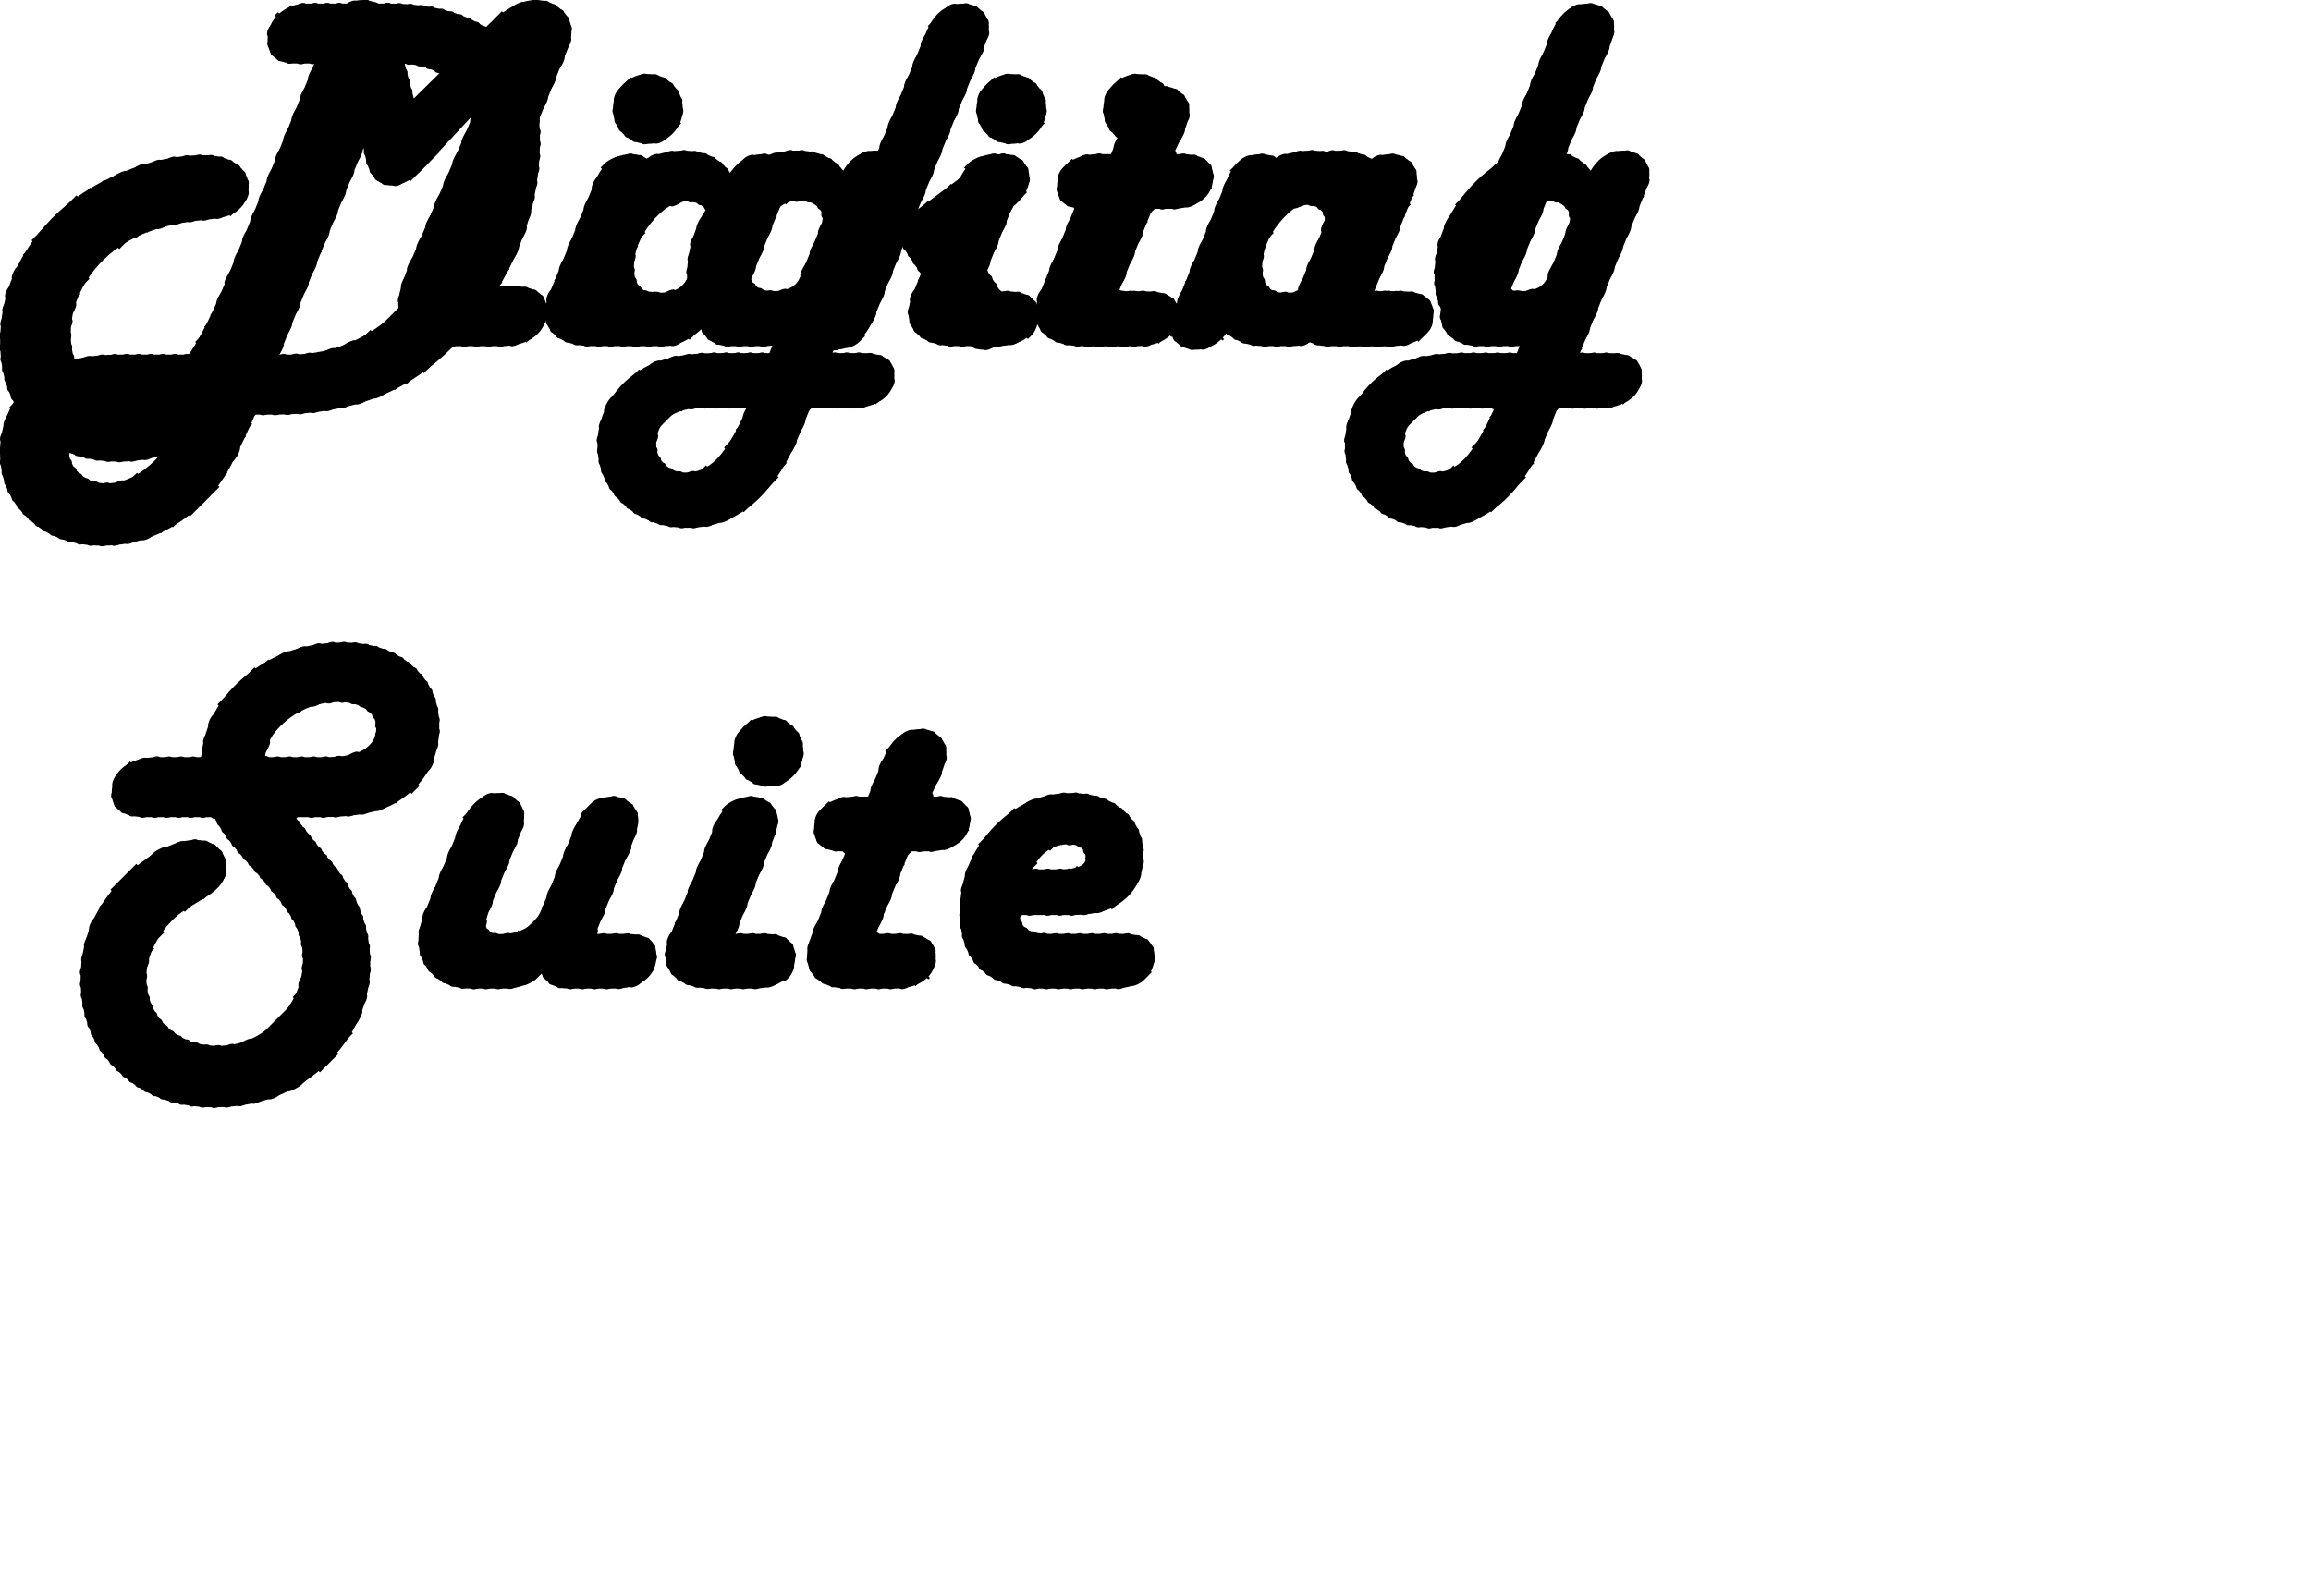 <?xml version="1.0" encoding="UTF-8" standalone="no"?>
<svg
   xmlns:dc="http://purl.org/dc/elements/1.1/"
   xmlns:cc="http://creativecommons.org/ns#"
   xmlns:rdf="http://www.w3.org/1999/02/22-rdf-syntax-ns#"
   xmlns:svg="http://www.w3.org/2000/svg"
   xmlns="http://www.w3.org/2000/svg"
   xmlns:sodipodi="http://sodipodi.sourceforge.net/DTD/sodipodi-0.dtd"
   xmlns:inkscape="http://www.inkscape.org/namespaces/inkscape"
   sodipodi:docname="title.svg"
   inkscape:version="1.0 (4035a4fb49, 2020-05-01)"
   id="svg8"
   version="1.1"
   viewBox="0 0 430 297"
   height="297mm"
   width="430mm">
  <defs
     id="defs2" />
  <sodipodi:namedview
     id="base"
     pagecolor="#ffffff"
     bordercolor="#666666"
     borderopacity="1.0"
     inkscape:pageopacity="0.0"
     inkscape:pageshadow="2"
     inkscape:zoom="0.49497475"
     inkscape:cx="818.52109"
     inkscape:cy="367.20027"
     inkscape:document-units="mm"
     inkscape:current-layer="layer1"
     inkscape:document-rotation="0"
     showgrid="false"
     inkscape:window-width="1920"
     inkscape:window-height="1017"
     inkscape:window-x="-8"
     inkscape:window-y="-8"
     inkscape:window-maximized="1" />
  <g
     style="display:inline"
     inkscape:label="1digital_suite"
     inkscape:groupmode="layer"
     id="layer1">
    <g
       style="display:inline"
       transform="matrix(2.811,0,0,2.811,11.814,-57.456)"
       id="g915">
      <g
         style="font-style:normal;font-variant:normal;font-weight:normal;font-stretch:normal;font-size:34.03px;line-height:1.25;font-family:'Harlow Solid Italic';-inkscape-font-specification:'Harlow Solid Italic, ';text-align:center;text-anchor:middle;stroke-width:0.284"
         id="text835-9"
         aria-label="Digital Making Suite">
        <g
           id="g858">
          <path
             id="path2066"
             style="font-style:normal;font-variant:normal;font-weight:normal;font-stretch:normal;font-size:34.03px;font-family:'Harlow Solid Italic';-inkscape-font-specification:'Harlow Solid Italic, ';text-align:start;text-anchor:start;stroke-width:0.284"
             d="M 17.448,24.646 H 15.803 15.354 q -1.844,0 -1.844,-1.595 0,-1.014 0.748,-1.695 0.764,-0.681 1.861,-0.681 h 0.449 4.869 q 4.885,0 7.494,2.326 2.609,2.326 2.609,6.696 0,6.663 -4.437,12.213 -2.509,3.124 -5.683,4.553 -3.157,1.429 -7.577,1.429 H 12.679 L 12.48,48.358 q -1.163,2.592 -1.828,3.639 -0.665,1.047 -1.728,2.027 -2.775,2.542 -6.364,2.542 -2.958,0 -4.852,-1.761 -1.911,-1.745 -1.911,-4.453 0,-1.662 0.814,-3.124 0.814,-1.446 2.21,-2.26 1.811,-1.047 4.902,-1.047 h 5.899 z m -3.157,19.275 h 0.665 q 5.151,0 8.624,-4.569 1.678,-2.193 2.642,-4.752 0.98,-2.559 0.98,-4.736 0,-2.426 -1.363,-3.822 -1.363,-1.396 -3.705,-1.396 z M 8.01,47.892 H 3.607 q -3.257,0 -3.257,2.31 0,0.947 0.715,1.595 0.715,0.648 1.745,0.648 1.529,0 2.908,-1.213 1.379,-1.196 2.293,-3.34 z" />
          <path
             style="fill:none;stroke:#000000;stroke-width:0.284"
             d="m 14.294,21.348 -0.216,0.216 m 1.083,-0.684 -1.356,1.356 c -0.2,0.2 -0.274,0.673 -0.074,0.473 l 1.779,-1.779 c 0.2,-0.2 0.611,-0.212 0.411,-0.012 l -2.162,2.162 c -0.2,0.2 -0.143,0.542 0.057,0.343 l 2.504,-2.504 c 0.2,-0.2 0.599,-0.2 0.399,0 l -2.791,2.791 c -0.2,0.2 -0.033,0.433 0.167,0.233 L 17.12,20.919 c 0.2,-0.2 0.599,-0.2 0.399,0 l -3.205,3.205 c -0.2,0.2 0.065,0.334 0.265,0.134 l 3.34,-3.34 c 0.2,-0.2 0.599,-0.2 0.399,0 l -3.428,3.428 c -0.2,0.2 0.154,0.245 0.354,0.046 l 3.474,-3.474 c 0.2,-0.2 0.599,-0.2 0.399,0 l -3.483,3.483 c -0.2,0.2 0.182,0.217 0.382,0.017 l 3.501,-3.501 c 0.2,-0.2 0.599,-0.2 0.399,0 l -3.483,3.483 c -0.2,0.2 0.2,0.2 0.399,0 l 3.483,-3.483 c 0.2,-0.2 0.599,-0.2 0.399,0 l -3.483,3.483 c -0.2,0.2 0.2,0.2 0.399,0 l 3.483,-3.483 c 0.2,-0.2 0.613,-0.214 0.414,-0.014 l -3.989,3.989 c -0.2,0.2 -0.473,0.872 -0.273,0.672 l 4.638,-4.638 c 0.2,-0.2 0.583,-0.183 0.383,0.017 l -5.294,5.294 c -0.2,0.2 -0.473,0.872 -0.273,0.672 l 5.942,-5.942 c 0.2,-0.2 0.568,-0.168 0.368,0.031 l -6.583,6.583 c -0.2,0.2 -0.473,0.872 -0.273,0.672 l 7.216,-7.216 c 0.2,-0.2 0.552,-0.152 0.352,0.047 l -7.841,7.841 c -0.2,0.2 -0.473,0.872 -0.273,0.672 l 8.459,-8.459 c 0.2,-0.2 0.536,-0.136 0.336,0.063 l -9.068,9.068 c -0.2,0.2 -0.473,0.872 -0.273,0.672 l 9.67,-9.67 c 0.2,-0.2 0.522,-0.122 0.322,0.077 L 14.808,31.618 c -0.2,0.2 -0.473,0.872 -0.273,0.672 l 7.247,-7.247 c 0.2,-0.2 -0.074,0.474 -0.274,0.673 L 14.262,32.963 c -0.2,0.2 -0.473,0.872 -0.273,0.672 l 7.245,-7.245 c 0.2,-0.2 -0.074,0.474 -0.274,0.673 l -7.244,7.244 c -0.2,0.2 -0.473,0.872 -0.273,0.672 l 7.243,-7.243 c 0.2,-0.2 -0.074,0.474 -0.274,0.673 L 13.17,35.652 c -0.2,0.2 -0.473,0.872 -0.273,0.672 l 7.241,-7.241 c 0.2,-0.2 -0.074,0.474 -0.274,0.673 l -7.24,7.24 c -0.2,0.2 -0.473,0.872 -0.273,0.672 l 7.239,-7.239 c 0.2,-0.2 -0.074,0.474 -0.274,0.673 l -7.238,7.238 c -0.2,0.2 -0.473,0.872 -0.273,0.672 l 7.237,-7.237 c 0.2,-0.2 -0.074,0.474 -0.274,0.673 l -7.236,7.236 c -0.2,0.2 -0.473,0.872 -0.273,0.672 l 7.235,-7.235 c 0.2,-0.2 -0.074,0.474 -0.274,0.673 l -7.234,7.234 c -0.2,0.2 -0.473,0.872 -0.273,0.672 l 7.233,-7.233 c 0.2,-0.2 -0.074,0.474 -0.274,0.673 l -7.232,7.232 c -0.2,0.2 -0.473,0.872 -0.273,0.672 L 17.398,35.817 c 0.2,-0.2 -0.074,0.474 -0.274,0.673 L 5.966,47.648 c -0.2,0.2 -0.599,0.2 -0.399,0 l 3.483,-3.483 c 0.2,-0.2 -0.2,-0.2 -0.399,0 l -3.483,3.483 c -0.2,0.2 -0.599,0.2 -0.399,0 l 3.483,-3.483 c 0.2,-0.2 -0.2,-0.2 -0.399,0 l -3.483,3.483 c -0.2,0.2 -0.599,0.2 -0.399,0 l 3.483,-3.483 c 0.2,-0.2 -0.2,-0.2 -0.399,0 l -3.485,3.485 c -0.2,0.2 -0.62,0.22 -0.42,0.02 l 3.506,-3.506 c 0.2,-0.2 -0.2,-0.2 -0.399,0 L 2.698,47.722 C 2.498,47.922 1.998,48.022 2.198,47.822 L 5.855,44.165 c 0.2,-0.2 -0.2,-0.2 -0.399,0 l -4.231,4.231 m -4.087,-1.904 1.121,-1.121 m -1.765,2.164 2.588,-2.588 c 0.2,-0.2 0.793,-0.394 0.593,-0.194 l -3.237,3.237 c -0.2,0.2 -0.388,0.788 -0.189,0.588 L 0.266,44.562 C 0.466,44.362 0.998,44.23 0.798,44.429 l -4.693,4.693 c -0.2,0.2 -0.233,0.632 -0.033,0.432 L 1.289,44.338 c 0.2,-0.2 0.668,-0.269 0.468,-0.069 l -5.713,5.713 c -0.2,0.2 -0.199,0.598 6.24e-4,0.399 L 2.203,44.223 c 0.2,-0.2 0.63,-0.231 0.43,-0.031 l -6.569,6.569 c -0.2,0.2 -0.164,0.563 0.036,0.364 l 6.951,-6.951 c 0.2,-0.2 0.607,-0.207 0.407,-0.008 l -7.301,7.301 c -0.2,0.2 -0.127,0.526 0.073,0.326 l 7.629,-7.629 c 0.2,-0.2 0.599,-0.2 0.399,0 l -7.94,7.94 c -0.2,0.2 -0.097,0.497 0.102,0.297 l 8.237,-8.237 c 0.2,-0.2 0.599,-0.2 0.399,0 L -3.464,52.686 c -0.2,0.2 -0.071,0.47 0.129,0.271 l 3.853,-3.853 C 0.717,48.903 0.357,49.663 0.158,49.862 l -3.352,3.352 c -0.2,0.2 -0.047,0.447 0.152,0.247 L 0.107,50.313 c 0.2,-0.2 0.222,0.177 0.023,0.377 l -3.008,3.008 c -0.2,0.2 -0.026,0.425 0.174,0.226 l 2.907,-2.907 c 0.2,-0.2 0.311,0.088 0.111,0.288 l -2.835,2.835 c -0.2,0.2 -0.006,0.405 0.194,0.205 l 2.784,-2.784 c 0.2,-0.2 0.372,0.027 0.172,0.227 l -2.754,2.754 c -0.2,0.2 0.01,0.389 0.21,0.189 l 2.739,-2.739 c 0.2,-0.2 0.416,-0.017 0.217,0.183 l -2.738,2.738 c -0.2,0.2 0.028,0.372 0.227,0.172 l 2.75,-2.75 c 0.2,-0.2 0.463,-0.064 0.264,0.136 l -2.777,2.777 c -0.2,0.2 0.047,0.353 0.246,0.153 l 2.824,-2.824 c 0.2,-0.2 0.524,-0.125 0.325,0.075 l -2.893,2.893 c -0.2,0.2 0.067,0.332 0.267,0.132 L 2.526,52.686 c 0.2,-0.2 0.607,-0.208 0.407,-0.008 l -3.117,3.117 c -0.2,0.2 0.09,0.31 0.289,0.11 L 3.389,52.621 C 3.589,52.422 4.133,52.278 3.933,52.477 l -3.527,3.527 c -0.2,0.2 0.114,0.286 0.313,0.086 l 4.245,-4.245 m 17.306,-27.291 3.115,-3.115 c 0.2,-0.2 0.505,-0.106 0.305,0.094 l -2.887,2.887 c -0.2,0.2 0.166,0.234 0.365,0.034 l 2.827,-2.827 c 0.2,-0.2 0.483,-0.084 0.284,0.116 l -2.766,2.766 c -0.2,0.2 0.129,0.27 0.329,0.071 l 2.72,-2.72 c 0.2,-0.2 0.475,-0.075 0.275,0.124 l -2.682,2.682 c -0.2,0.2 0.093,0.306 0.293,0.107 l 2.657,-2.657 c 0.2,-0.2 0.459,-0.059 0.259,0.14 l -2.633,2.633 c -0.2,0.2 0.066,0.333 0.266,0.134 l 2.619,-2.619 c 0.2,-0.2 0.444,-0.045 0.245,0.155 l -2.611,2.611 c -0.2,0.2 0.039,0.361 0.238,0.161 l 2.609,-2.609 c 0.2,-0.2 0.428,-0.029 0.229,0.171 l -2.613,2.613 c -0.2,0.2 0.012,0.388 0.211,0.188 l 2.623,-2.623 c 0.2,-0.2 0.413,-0.013 0.213,0.186 l -2.637,2.637 c -0.2,0.2 -0.013,0.412 0.187,0.213 l 2.656,-2.656 c 0.2,-0.2 0.398,0.001 0.198,0.201 l -2.68,2.68 c -0.2,0.2 -0.038,0.438 0.161,0.238 l 2.709,-2.709 c 0.2,-0.2 0.382,0.018 0.182,0.218 l -2.742,2.742 c -0.2,0.2 -0.067,0.466 0.133,0.266 l 2.783,-2.783 c 0.2,-0.2 0.365,0.034 0.165,0.234 l -2.83,2.83 c -0.2,0.2 -0.095,0.494 0.105,0.294 l 2.882,-2.882 c 0.2,-0.2 0.349,0.05 0.149,0.25 l -2.943,2.943 c -0.2,0.2 -0.122,0.522 0.077,0.322 l 3.006,-3.006 c 0.2,-0.2 0.331,0.068 0.131,0.268 l -3.08,3.08 c -0.2,0.2 -0.158,0.558 0.042,0.358 l 3.161,-3.161 c 0.2,-0.2 0.312,0.087 0.113,0.287 l -3.247,3.247 c -0.2,0.2 -0.194,0.594 0.005,0.394 l 3.346,-3.346 c 0.2,-0.2 0.294,0.105 0.095,0.305 L 27.408,30.2 c -0.2,0.2 -0.202,0.601 -0.002,0.402 l 3.565,-3.565 c 0.2,-0.2 0.276,0.123 0.077,0.323 l -3.699,3.699 c -0.2,0.2 -0.259,0.659 -0.06,0.459 l 3.824,-3.824 c 0.2,-0.2 0.256,0.143 0.057,0.343 l -3.971,3.971 c -0.2,0.2 -0.329,0.729 -0.129,0.529 l 4.146,-4.146 c 0.2,-0.2 0.236,0.164 0.036,0.363 l -4.377,4.377 c -0.2,0.2 -0.318,0.717 -0.118,0.517 l 4.538,-4.538 c 0.2,-0.2 0.196,0.203 -0.004,0.403 l -4.749,4.749 c -0.2,0.2 -0.555,0.955 -0.356,0.755 l 5.113,-5.113 c 0.2,-0.2 0.191,0.209 -0.009,0.408 l -5.348,5.348 c -0.2,0.2 -0.52,0.919 -0.32,0.72 l 5.655,-5.655 c 0.2,-0.2 0.183,0.217 -0.017,0.416 l -6.45,6.45 M 16.999,37.014 6.365,47.648 c -0.2,0.2 0.2,0.2 0.399,0 l 9.811,-9.811 c 0.2,-0.2 -0.074,0.474 -0.274,0.673 l -9.138,9.138 c -0.2,0.2 0.2,0.2 0.399,0 l 8.464,-8.464 c 0.2,-0.2 -0.074,0.474 -0.274,0.673 l -7.791,7.791 c -0.2,0.2 0.095,0.304 0.295,0.104 l 7.222,-7.222 c 0.2,-0.2 -0.074,0.474 -0.274,0.673 l -7.438,7.438 m -0.705,1.104 7.869,-7.869 c 0.2,-0.2 -0.074,0.474 -0.274,0.673 L 1.031,56.178 c -0.2,0.2 0.154,0.246 0.354,0.046 l 12.999,-12.999 c 0.2,-0.2 -0.074,0.474 -0.274,0.673 L 1.738,56.27 c -0.2,0.2 0.168,0.231 0.368,0.032 L 14.242,44.165 c 0.2,-0.2 0.599,-0.2 0.399,0 L 2.489,56.318 c -0.2,0.2 0.197,0.202 0.397,0.002 L 15.064,44.142 c 0.2,-0.2 0.595,-0.196 0.396,0.004 L 3.301,56.304 c -0.2,0.2 0.236,0.163 0.436,-0.037 L 15.893,44.112 c 0.2,-0.2 0.651,-0.252 0.452,-0.052 L 4.198,56.206 c -0.2,0.2 0.291,0.108 0.491,-0.092 l 7.704,-7.704 m 4.583,-4.583 -3.821,3.821 c -0.2,0.2 0.2,0.2 0.399,0 l 3.781,-3.781 c 0.2,-0.2 0.751,-0.352 0.551,-0.152 l -3.933,3.933 c -0.2,0.2 0.203,0.196 0.403,-0.004 l 4.141,-4.141 c 0.2,-0.2 0.93,-0.531 0.73,-0.331 l -4.463,4.463 c -0.2,0.2 0.215,0.184 0.415,-0.015 l 5.239,-5.239 m -8.437,6.84 -6.757,6.757 c -0.2,0.2 0.328,0.071 0.528,-0.129 l 5.721,-5.721 c 0.2,-0.2 -0.051,0.45 -0.251,0.65 l -4.878,4.878 m 4.408,-4.009 -3.609,3.609 m 16.918,-16.518 7.18,-7.18 c 0.2,-0.2 0.128,0.272 -0.072,0.471 L 15.601,47.598 c -0.2,0.2 0.232,0.167 0.432,-0.033 L 31.113,32.487 c 0.2,-0.2 0.128,0.272 -0.072,0.471 L 16.475,47.524 c -0.2,0.2 0.252,0.148 0.451,-0.052 l 14.028,-14.028 c 0.2,-0.2 0.096,0.303 -0.104,0.503 L 17.39,47.408 c -0.2,0.2 0.278,0.122 0.477,-0.078 L 30.722,34.475 c 0.2,-0.2 0.052,0.347 -0.148,0.547 L 18.36,47.236 c -0.2,0.2 0.313,0.086 0.513,-0.113 L 30.468,35.528 c 0.2,-0.2 -0.079,0.478 -0.279,0.678 L 19.408,46.987 c -0.2,0.2 0.349,0.05 0.549,-0.15 l 9.98,-9.98 c 0.2,-0.2 -0.103,0.502 -0.302,0.702 l -9.054,9.054 c -0.2,0.2 0.431,-0.031 0.63,-0.231 l 8.203,-8.203 M 8.267,54.534 10.223,52.578 m 18.724,-13.532 -7.124,7.124 m 0.803,-0.404 5.913,-5.913 m -0.999,1.398 -3.798,3.798"
             id="path856" />
        </g>
        <g
           id="g863">
          <path
             id="path2068"
             style="font-style:normal;font-variant:normal;font-weight:normal;font-stretch:normal;font-size:34.03px;font-family:'Harlow Solid Italic';-inkscape-font-specification:'Harlow Solid Italic, ';text-align:start;text-anchor:start;stroke-width:0.284"
             d="m 36.49,39.734 h 1.878 q 2.094,0 2.094,1.479 0,1.014 -0.748,1.579 -0.731,0.565 -2.06,0.565 h -2.642 q -1.462,0 -2.31,-0.598 -0.831,-0.598 -0.831,-1.628 0,-0.548 0.349,-1.396 l 2.742,-6.746 0.183,-0.465 q 0.764,-1.878 2.459,-1.878 0.698,0 1.196,0.465 0.515,0.465 0.515,1.113 0,0.532 -0.449,1.628 z m 2.193,-14.39 q 0.964,0 1.628,0.681 0.681,0.665 0.681,1.628 0,0.964 -0.681,1.645 -0.665,0.665 -1.628,0.665 -0.964,0 -1.645,-0.665 -0.665,-0.681 -0.665,-1.645 0,-0.964 0.665,-1.628 0.681,-0.681 1.645,-0.681 z" />
          <path
             style="fill:none;stroke:#000000;stroke-width:0.284"
             d="m 37.641,25.654 -0.813,0.813 c -0.2,0.2 -0.366,0.765 -0.166,0.566 l 1.399,-1.399 c 0.2,-0.2 0.645,-0.246 0.445,-0.046 L 36.617,27.476 c -0.2,0.2 -0.175,0.575 0.025,0.375 l 2.239,-2.239 c 0.2,-0.2 0.526,-0.126 0.326,0.074 l -2.493,2.493 c -0.2,0.2 -0.089,0.489 0.11,0.289 l 2.669,-2.669 c 0.2,-0.2 0.453,-0.053 0.253,0.146 l -2.779,2.779 c -0.2,0.2 -0.028,0.428 0.171,0.228 l 2.831,-2.831 c 0.2,-0.2 0.402,-0.003 0.202,0.197 l -2.837,2.837 c -0.2,0.2 0.024,0.376 0.223,0.176 l 2.795,-2.795 c 0.2,-0.2 0.355,0.045 0.155,0.244 L 37.805,29.484 c -0.2,0.2 0.082,0.318 0.281,0.118 l 2.542,-2.542 c 0.2,-0.2 0.283,0.116 0.084,0.316 l -2.308,2.308 c -0.2,0.2 0.163,0.237 0.362,0.037 l 1.983,-1.983 c 0.2,-0.2 0.174,0.226 -0.026,0.426 l -1.532,1.532 c -0.2,0.2 0.287,0.112 0.487,-0.087 l 1.106,-1.106 m -5.131,3.134 0.287,-0.287 c 0.2,-0.2 0.944,-0.544 0.744,-0.345 l -1.311,1.311 c -0.2,0.2 -0.386,0.785 -0.186,0.585 l 2.004,-2.004 c 0.2,-0.2 0.603,-0.204 0.403,-0.004 l -2.68,2.68 c -0.2,0.2 -0.473,0.873 -0.273,0.673 l 3.292,-3.292 c 0.2,-0.2 0.485,-0.086 0.286,0.114 l -3.851,3.851 c -0.2,0.2 -0.473,0.873 -0.273,0.673 l 4.368,-4.368 c 0.2,-0.2 0.409,-0.01 0.209,0.19 l -4.851,4.851 c -0.2,0.2 -0.473,0.873 -0.273,0.673 l 5.303,-5.303 c 0.2,-0.2 0.337,0.062 0.138,0.262 l -5.714,5.714 c -0.2,0.2 -0.473,0.873 -0.273,0.673 l 6.063,-6.063 c 0.2,-0.2 0.184,0.215 -0.015,0.415 l -6.471,6.471 m 6.548,-6.149 -6.769,6.769 c -0.2,0.2 -0.371,0.77 -0.171,0.57 l 6.523,-6.523 c 0.2,-0.2 -0.072,0.472 -0.272,0.671 l -6.332,6.332 c -0.2,0.2 -0.192,0.591 0.008,0.392 l 6.054,-6.054 c 0.2,-0.2 -0.071,0.47 -0.271,0.67 l -5.717,5.717 c -0.2,0.2 -0.095,0.495 0.104,0.295 l 5.342,-5.342 c 0.2,-0.2 -0.071,0.47 -0.271,0.67 l -4.927,4.927 c -0.2,0.2 -0.02,0.42 0.18,0.22 L 37.083,37.794 c 0.2,-0.2 -0.071,0.47 -0.271,0.67 l -3.998,3.998 c -0.2,0.2 0.037,0.363 0.236,0.163 l 3.491,-3.491 c 0.2,-0.2 -0.071,0.47 -0.271,0.67 l -2.96,2.96 c -0.2,0.2 0.084,0.315 0.284,0.116 l 2.902,-2.902 c 0.2,-0.2 0.599,-0.2 0.399,0 l -2.995,2.995 c -0.2,0.2 0.132,0.267 0.332,0.068 l 3.063,-3.063 c 0.2,-0.2 0.599,-0.2 0.399,0 l -3.108,3.108 c -0.2,0.2 0.177,0.223 0.376,0.023 l 3.131,-3.131 c 0.2,-0.2 0.592,-0.193 0.392,0.007 l -3.127,3.127 c -0.2,0.2 0.2,0.2 0.399,0 l 3.106,-3.106 c 0.2,-0.2 0.518,-0.119 0.319,0.081 l -3.025,3.025 c -0.2,0.2 0.2,0.2 0.399,0 L 39.481,40.189 c 0.2,-0.2 0.456,-0.056 0.256,0.143 l -2.78,2.78 c -0.2,0.2 0.2,0.2 0.399,0 l 2.59,-2.59 c 0.2,-0.2 0.355,0.044 0.155,0.244 l -2.346,2.346 c -0.2,0.2 0.21,0.189 0.41,-0.011 l 2.03,-2.03 c 0.2,-0.2 0.244,0.155 0.044,0.355 l -1.624,1.624 c -0.2,0.2 0.332,0.067 0.532,-0.133 l 1.024,-1.024 c 0.2,-0.2 -0.024,0.423 -0.224,0.623 l -0.268,0.268"
             id="path861" />
        </g>
        <g
           id="g868">
          <path
             id="path2070"
             style="font-style:normal;font-variant:normal;font-weight:normal;font-stretch:normal;font-size:34.03px;font-family:'Harlow Solid Italic';-inkscape-font-specification:'Harlow Solid Italic, ';text-align:start;text-anchor:start;stroke-width:0.284"
             d="m 50.897,43.821 h 1.994 q 2.11,0 2.11,1.462 0,1.014 -0.748,1.579 -0.748,0.582 -2.06,0.582 H 49.434 l -0.698,1.711 q -2.542,6.231 -7.427,6.231 -2.559,0 -4.254,-1.579 -1.711,-1.579 -1.711,-3.955 0,-1.545 0.831,-2.908 0.814,-1.346 2.243,-2.144 1.761,-0.98 4.736,-0.98 h 3.573 l 0.515,-1.296 q -1.047,0.631 -1.977,0.631 -1.778,0 -2.891,-1.23 -1.097,-1.23 -1.097,-3.207 0,-3.19 2.243,-5.749 2.243,-2.559 5.035,-2.559 2.044,0 3.057,1.329 0.781,-1.329 2.21,-1.329 0.698,0 1.18,0.465 0.498,0.449 0.498,1.097 0,0.515 -0.432,1.579 z m -2.16,-4.985 1.346,-3.29 q 0.166,-0.415 0.166,-0.681 0,-0.498 -0.449,-0.831 -0.432,-0.332 -1.097,-0.332 -1.196,0 -2.293,1.379 -1.08,1.363 -1.08,2.891 0,1.745 1.628,1.745 1.412,0 1.778,-0.881 z m -3.489,8.607 h -2.875 q -1.495,0 -2.326,0.631 -0.814,0.631 -0.814,1.778 0,0.781 0.565,1.329 0.565,0.548 1.396,0.548 1.196,0 2.094,-0.947 0.897,-0.947 1.961,-3.34 z" />
          <path
             style="fill:none;stroke:#000000;stroke-width:0.284"
             d="m 42.736,34.074 2.635,-2.635 c 0.2,-0.2 0.877,-0.477 0.677,-0.278 l -3.634,3.634 c -0.2,0.2 -0.518,0.917 -0.318,0.717 l 4.597,-4.597 c 0.2,-0.2 0.739,-0.339 0.539,-0.14 l -5.425,5.425 c -0.2,0.2 -0.275,0.674 -0.075,0.475 l 5.978,-5.978 c 0.2,-0.2 0.656,-0.257 0.456,-0.057 l -6.535,6.535 c -0.2,0.2 -0.262,0.662 -0.062,0.462 l 6.978,-6.978 c 0.2,-0.2 0.578,-0.178 0.378,0.021 l -7.391,7.391 c -0.2,0.2 -0.235,0.635 -0.035,0.435 l 7.78,-7.78 c 0.2,-0.2 0.529,-0.13 0.33,0.07 l -8.081,8.081 c -0.2,0.2 -0.173,0.572 0.027,0.373 l 8.361,-8.361 c 0.2,-0.2 0.485,-0.086 0.285,0.114 L 41.605,39.599 c -0.2,0.2 -0.132,0.531 0.068,0.332 l 4.283,-4.283 m 1.77,-1.77 2.739,-2.739 c 0.2,-0.2 0.444,-0.044 0.244,0.155 l -2.237,2.237 c -0.2,0.2 0.247,0.153 0.446,-0.047 l 2.015,-2.015 c 0.2,-0.2 0.406,-0.006 0.206,0.193 l -1.839,1.839 c -0.2,0.2 0.111,0.288 0.311,0.089 l 1.864,-1.864 m -5.989,4.791 -3.726,3.726 c -0.2,0.2 -0.095,0.494 0.105,0.295 l 3.313,-3.313 c 0.2,-0.2 0.129,0.27 -0.071,0.47 l -3.119,3.119 c -0.2,0.2 -0.061,0.461 0.138,0.261 L 45.086,38.114 c 0.2,-0.2 0.221,0.179 0.021,0.378 l -2.825,2.825 c -0.2,0.2 -0.03,0.43 0.169,0.23 l 2.718,-2.718 c 0.2,-0.2 0.303,0.096 0.104,0.296 l -2.637,2.637 c -0.2,0.2 4.31e-4,0.399 0.2,0.199 l 2.583,-2.583 c 0.2,-0.2 0.391,0.008 0.192,0.208 l -2.56,2.56 c -0.2,0.2 0.032,0.367 0.232,0.168 l 2.564,-2.564 c 0.2,-0.2 0.482,-0.083 0.282,0.117 l -2.597,2.597 c -0.2,0.2 0.068,0.332 0.268,0.132 l 2.658,-2.658 c 0.2,-0.2 0.576,-0.177 0.377,0.023 l -2.746,2.746 c -0.2,0.2 0.109,0.29 0.309,0.091 l 2.859,-2.859 c 0.2,-0.2 0.743,-0.343 0.543,-0.144 l -3.067,3.067 c -0.2,0.2 0.161,0.239 0.36,0.039 l 10.067,-10.067 c 0.2,-0.2 0.309,-0.709 0.11,-0.509 l -6.304,6.304 c -0.2,0.2 0.156,-0.555 0.356,-0.755 l 5.924,-5.924 c 0.2,-0.2 0.12,-0.519 -0.08,-0.32 l -5.568,5.568 c -0.2,0.2 0.077,-0.476 0.276,-0.676 l 5.153,-5.153 c 0.2,-0.2 0.017,-0.417 -0.183,-0.217 l -4.694,4.694 c -0.2,0.2 0.059,-0.459 0.259,-0.658 l 4.223,-4.223 c 0.2,-0.2 -0.048,-0.352 -0.247,-0.152 l -3.91,3.91 c -0.2,0.2 -0.24,-0.159 -0.04,-0.359 l 3.665,-3.665 c 0.2,-0.2 -0.16,-0.24 -0.359,-0.04 l -3.441,3.441 c -0.2,0.2 -0.391,-0.009 -0.191,-0.208 l 3.214,-3.214 c 0.2,-0.2 -0.322,-0.077 -0.522,0.123 l -3.071,3.071 m -11.53,11.13 -1.903,1.903 c -0.2,0.2 -0.514,0.913 -0.314,0.713 l 2.926,-2.926 c 0.2,-0.2 0.749,-0.35 0.549,-0.15 l -3.658,3.658 c -0.2,0.2 -0.325,0.724 -0.125,0.524 l 4.34,-4.34 c 0.2,-0.2 0.753,-0.354 0.554,-0.154 l -4.956,4.956 c -0.2,0.2 -0.252,0.651 -0.052,0.451 l 5.441,-5.441 c 0.2,-0.2 0.654,-0.255 0.454,-0.055 l -5.86,5.86 c -0.2,0.2 -0.169,0.569 0.03,0.369 l 6.269,-6.269 c 0.2,-0.2 0.622,-0.222 0.422,-0.022 l -6.641,6.641 c -0.2,0.2 -0.133,0.532 0.067,0.332 l 6.985,-6.985 c 0.2,-0.2 0.602,-0.203 0.402,-0.003 l -7.299,7.299 c -0.2,0.2 -0.096,0.495 0.104,0.295 l 7.594,-7.594 c 0.2,-0.2 0.599,-0.2 0.399,0 l -7.875,7.875 c -0.2,0.2 -0.067,0.466 0.133,0.267 l 2.932,-2.932 c 0.2,-0.2 0.092,0.308 -0.108,0.508 l -2.678,2.678 c -0.2,0.2 -0.041,0.441 0.158,0.241 l 2.507,-2.507 c 0.2,-0.2 0.262,0.137 0.063,0.337 l -2.399,2.399 c -0.2,0.2 -0.019,0.418 0.181,0.218 l 2.324,-2.324 c 0.2,-0.2 0.345,0.054 0.145,0.254 l -2.278,2.278 c -0.2,0.2 0.002,0.398 0.201,0.198 l 2.253,-2.253 c 0.2,-0.2 0.403,-0.004 0.203,0.196 l -2.247,2.247 c -0.2,0.2 0.02,0.38 0.22,0.18 l 2.257,-2.257 c 0.2,-0.2 0.461,-0.062 0.261,0.138 l -2.289,2.289 c -0.2,0.2 0.04,0.359 0.24,0.159 l 2.352,-2.352 c 0.2,-0.2 0.535,-0.136 0.335,0.064 l -2.437,2.437 c -0.2,0.2 0.063,0.337 0.262,0.137 l 2.57,-2.57 c 0.2,-0.2 0.692,-0.293 0.492,-0.093 l -2.789,2.789 c -0.2,0.2 0.091,0.309 0.29,0.109 l 3.422,-3.422 m 12.427,-18.018 -9.586,9.586 c -0.2,0.2 0.253,0.146 0.453,-0.054 l 8.704,-8.704 c 0.2,-0.2 -0.073,0.473 -0.273,0.673 l -7.928,7.928 c -0.2,0.2 0.543,-0.144 0.743,-0.343 l 6.912,-6.912 c 0.2,-0.2 -0.073,0.473 -0.273,0.673 l -6.398,6.398 c -0.2,0.2 -0.463,0.863 -0.263,0.663 l 6.388,-6.388 c 0.2,-0.2 -0.073,0.473 -0.273,0.673 l -9.674,9.674 c -0.2,0.2 -0.599,0.2 -0.399,0 l 3.135,-3.135 c 0.2,-0.2 -0.2,-0.2 -0.399,0 l -3.135,3.135 c -0.2,0.2 -0.599,0.2 -0.4,2.08e-4 L 45.525,44.065 c 0.2,-0.2 -0.2,-0.2 -0.399,0 l -3.158,3.158 c -0.2,0.2 -0.659,0.26 -0.46,0.06 l 3.218,-3.218 c 0.2,-0.2 -0.2,-0.2 -0.399,0 l -3.522,3.522 m 12.334,-9.539 -9.151,9.151 c -0.2,0.2 0.2,0.2 0.399,0 l 8.329,-8.329 c 0.2,-0.2 -0.073,0.473 -0.273,0.673 l -7.656,7.656 c -0.2,0.2 0.2,0.2 0.399,0 l 6.984,-6.984 c 0.2,-0.2 -0.073,0.473 -0.273,0.673 l -6.39,6.39 c -0.2,0.2 -0.542,0.942 -0.343,0.742 l 6.459,-6.459 c 0.2,-0.2 -0.073,0.473 -0.273,0.673 l -6.768,6.768 m -0.761,1.161 7.256,-7.256 c 0.2,-0.2 -0.073,0.473 -0.273,0.673 L 39.51,54.873 c -0.2,0.2 0.115,0.284 0.315,0.084 L 50.717,44.065 c 0.2,-0.2 0.599,-0.2 0.399,0 L 40.155,55.027 c -0.2,0.2 0.145,0.254 0.345,0.055 L 51.516,44.065 c 0.2,-0.2 0.599,-0.2 0.399,0 L 40.861,55.12 c -0.2,0.2 0.182,0.218 0.381,0.018 L 52.315,44.065 c 0.2,-0.2 0.6,-0.2 0.4,-5.56e-4 L 41.641,55.139 c -0.2,0.2 0.221,0.179 0.42,-0.021 l 6.845,-6.845 c 0.2,-0.2 -0.075,0.475 -0.275,0.674 l -6.115,6.115 c -0.2,0.2 0.268,0.132 0.467,-0.068 l 5.365,-5.365 c 0.2,-0.2 -0.139,0.538 -0.339,0.738 L 43.534,54.843 C 43.334,55.043 44.026,54.75 44.226,54.55 l 3.558,-3.558 m 2.045,-3.642 3.271,-3.271 c 0.2,-0.2 0.559,-0.16 0.359,0.04 l -3.081,3.081 c -0.2,0.2 0.2,0.2 0.399,0 l 3.011,-3.011 c 0.2,-0.2 0.486,-0.087 0.286,0.113 l -2.898,2.898 c -0.2,0.2 0.2,0.2 0.399,0 l 2.747,-2.747 c 0.2,-0.2 0.399,2.98e-4 0.199,0.2 l -2.547,2.547 c -0.2,0.2 0.2,0.2 0.399,0 l 2.291,-2.291 c 0.2,-0.2 0.28,0.12 0.08,0.32 L 52.794,47.181 c -0.2,0.2 0.266,0.133 0.466,-0.066 l 1.499,-1.499 c 0.2,-0.2 0.135,0.265 -0.065,0.465 l -1.036,1.036 m -6.419,4.821 -2.313,2.313"
             id="path866" />
        </g>
        <g
           id="g873">
          <path
             id="path2072"
             style="font-style:normal;font-variant:normal;font-weight:normal;font-stretch:normal;font-size:34.03px;font-family:'Harlow Solid Italic';-inkscape-font-specification:'Harlow Solid Italic, ';text-align:start;text-anchor:start;stroke-width:0.284"
             d="m 60.551,39.734 h 1.878 q 2.094,0 2.094,1.479 0,1.014 -0.748,1.579 -0.731,0.565 -2.06,0.565 h -2.642 q -1.462,0 -2.31,-0.598 -0.831,-0.598 -0.831,-1.628 0,-0.548 0.349,-1.396 l 2.742,-6.746 0.183,-0.465 q 0.764,-1.878 2.459,-1.878 0.698,0 1.196,0.465 0.515,0.465 0.515,1.113 0,0.532 -0.449,1.628 z m 2.193,-14.39 q 0.964,0 1.628,0.681 0.681,0.665 0.681,1.628 0,0.964 -0.681,1.645 -0.665,0.665 -1.628,0.665 -0.964,0 -1.645,-0.665 -0.665,-0.681 -0.665,-1.645 0,-0.964 0.665,-1.628 0.681,-0.681 1.645,-0.681 z" />
          <path
             style="fill:none;stroke:#000000;stroke-width:0.284"
             d="m 61.702,25.654 -0.813,0.813 c -0.2,0.2 -0.366,0.765 -0.166,0.566 l 1.399,-1.399 c 0.2,-0.2 0.645,-0.246 0.445,-0.046 l -1.889,1.889 c -0.2,0.2 -0.175,0.575 0.025,0.375 l 2.239,-2.239 c 0.2,-0.2 0.526,-0.126 0.326,0.074 l -2.493,2.493 c -0.2,0.2 -0.089,0.489 0.11,0.289 l 2.669,-2.669 c 0.2,-0.2 0.453,-0.053 0.253,0.146 l -2.779,2.779 c -0.2,0.2 -0.028,0.428 0.171,0.228 l 2.831,-2.831 c 0.2,-0.2 0.402,-0.003 0.202,0.197 l -2.837,2.837 c -0.2,0.2 0.024,0.376 0.223,0.176 l 2.795,-2.795 c 0.2,-0.2 0.355,0.045 0.155,0.244 l -2.702,2.702 c -0.2,0.2 0.082,0.318 0.281,0.118 l 2.542,-2.542 c 0.2,-0.2 0.283,0.116 0.084,0.316 l -2.308,2.308 c -0.2,0.2 0.163,0.237 0.362,0.037 l 1.983,-1.983 c 0.2,-0.2 0.174,0.226 -0.026,0.426 l -1.532,1.532 c -0.2,0.2 0.287,0.112 0.487,-0.087 l 1.106,-1.106 m -5.131,3.134 0.287,-0.287 c 0.2,-0.2 0.944,-0.544 0.744,-0.345 l -1.311,1.311 c -0.2,0.2 -0.386,0.785 -0.186,0.585 l 2.004,-2.004 c 0.2,-0.2 0.603,-0.204 0.403,-0.004 l -2.68,2.68 c -0.2,0.2 -0.473,0.873 -0.273,0.673 l 3.292,-3.292 c 0.2,-0.2 0.485,-0.086 0.286,0.114 l -3.851,3.851 c -0.2,0.2 -0.473,0.873 -0.273,0.673 l 4.368,-4.368 c 0.2,-0.2 0.409,-0.01 0.209,0.19 l -4.851,4.851 c -0.2,0.2 -0.473,0.873 -0.273,0.673 l 5.303,-5.303 c 0.2,-0.2 0.337,0.062 0.138,0.262 l -5.714,5.714 c -0.2,0.2 -0.473,0.873 -0.273,0.673 l 6.063,-6.063 c 0.2,-0.2 0.184,0.215 -0.015,0.415 l -6.471,6.471 m 6.548,-6.149 -6.769,6.769 c -0.2,0.2 -0.371,0.77 -0.171,0.57 l 6.523,-6.523 c 0.2,-0.2 -0.072,0.472 -0.272,0.671 L 56.164,40.776 c -0.2,0.2 -0.192,0.591 0.008,0.392 l 6.054,-6.054 c 0.2,-0.2 -0.071,0.47 -0.271,0.67 l -5.717,5.717 c -0.2,0.2 -0.095,0.495 0.104,0.295 l 5.342,-5.342 c 0.2,-0.2 -0.071,0.47 -0.271,0.67 l -4.927,4.927 c -0.2,0.2 -0.02,0.42 0.18,0.22 L 61.143,37.794 c 0.2,-0.2 -0.071,0.47 -0.271,0.67 l -3.998,3.998 c -0.2,0.2 0.037,0.363 0.236,0.163 l 3.491,-3.491 c 0.2,-0.2 -0.071,0.47 -0.271,0.67 L 57.371,42.764 c -0.2,0.2 0.084,0.315 0.284,0.116 l 2.902,-2.902 c 0.2,-0.2 0.599,-0.2 0.399,0 l -2.995,2.995 c -0.2,0.2 0.132,0.267 0.332,0.068 l 3.063,-3.063 c 0.2,-0.2 0.599,-0.2 0.399,0 l -3.108,3.108 c -0.2,0.2 0.177,0.223 0.376,0.023 l 3.131,-3.131 c 0.2,-0.2 0.592,-0.193 0.392,0.007 l -3.127,3.127 c -0.2,0.2 0.2,0.2 0.399,0 L 62.925,40.007 c 0.2,-0.2 0.518,-0.119 0.319,0.081 l -3.025,3.025 c -0.2,0.2 0.2,0.2 0.399,0 l 2.923,-2.923 c 0.2,-0.2 0.456,-0.056 0.256,0.143 l -2.78,2.78 c -0.2,0.2 0.2,0.2 0.399,0 l 2.59,-2.59 c 0.2,-0.2 0.355,0.044 0.155,0.244 l -2.346,2.346 c -0.2,0.2 0.21,0.189 0.41,-0.011 l 2.03,-2.03 c 0.2,-0.2 0.244,0.155 0.044,0.355 l -1.624,1.624 c -0.2,0.2 0.332,0.067 0.532,-0.133 l 1.024,-1.024 c 0.2,-0.2 -0.024,0.423 -0.224,0.623 l -0.268,0.268"
             id="path871" />
        </g>
        <g
           id="g878">
          <path
             id="path2074"
             style="font-style:normal;font-variant:normal;font-weight:normal;font-stretch:normal;font-size:34.03px;font-family:'Harlow Solid Italic';-inkscape-font-specification:'Harlow Solid Italic, ';text-align:start;text-anchor:start;stroke-width:0.284"
             d="m 73.478,30.645 h 0.515 q 2.11,0 2.11,1.479 0,1.014 -0.748,1.579 -0.748,0.565 -2.06,0.565 h -1.213 l -2.227,5.467 h 1.861 q 2.11,0 2.11,1.479 0,1.014 -0.748,1.579 -0.731,0.565 -2.06,0.565 h -2.974 q -1.263,0 -2.011,-0.582 -0.731,-0.582 -0.731,-1.579 0,-0.615 0.299,-1.363 l 0.316,-0.731 1.961,-4.835 H 67.629 q -1.861,0 -1.861,-1.446 0,-1.03 0.731,-1.595 0.748,-0.582 2.077,-0.582 h 0.764 l 0.881,-2.177 0.183,-0.449 q 0.781,-1.844 2.459,-1.844 0.681,0 1.163,0.465 0.498,0.449 0.498,1.097 0,0.631 -0.432,1.595 z" />
          <path
             style="fill:none;stroke:#000000;stroke-width:0.284"
             d="m 66.854,31.054 -0.657,0.657 c -0.2,0.2 -0.354,0.753 -0.154,0.554 l 1.275,-1.275 c 0.2,-0.2 0.662,-0.262 0.462,-0.062 l -1.766,1.766 c -0.2,0.2 -0.159,0.558 0.041,0.359 l 2.161,-2.161 c 0.2,-0.2 0.602,-0.203 0.402,-0.003 l -2.458,2.458 c -0.2,0.2 -0.032,0.432 0.167,0.232 l 2.84,-2.84 m 1.409,-3.007 1.13,-1.13 c 0.2,-0.2 0.75,-0.351 0.551,-0.151 l -1.808,1.808 c -0.2,0.2 -0.39,0.789 -0.19,0.589 l 2.43,-2.43 c 0.2,-0.2 0.564,-0.164 0.364,0.035 l -3.066,3.066 c -0.2,0.2 -0.471,0.87 -0.271,0.671 l 3.64,-3.64 c 0.2,-0.2 0.455,-0.055 0.255,0.144 l -7.062,7.062 c -0.2,0.2 0.072,0.328 0.271,0.128 L 73.829,26.875 c 0.2,-0.2 0.39,0.009 0.191,0.209 l -6.884,6.884 c -0.2,0.2 0.155,0.244 0.355,0.044 l 6.678,-6.678 c 0.2,-0.2 0.295,0.104 0.096,0.304 l -6.385,6.385 c -0.2,0.2 0.014,0.385 0.214,0.186 l 6.183,-6.183 c 0.2,-0.2 0.159,0.24 -0.041,0.44 l -6.414,6.414 c -0.2,0.2 -0.472,0.871 -0.272,0.672 l 6.485,-6.485 c 0.2,-0.2 -0.152,0.551 -0.351,0.751 l -6.406,6.406 c -0.2,0.2 -0.472,0.871 -0.272,0.672 l 6.327,-6.327 c 0.2,-0.2 0.28,0.12 0.08,0.32 l -6.679,6.679 c -0.2,0.2 -0.472,0.871 -0.272,0.672 l 7.352,-7.352 c 0.2,-0.2 0.585,-0.186 0.386,0.014 l -8.016,8.016 c -0.2,0.2 -0.524,0.924 -0.325,0.724 l 8.7,-8.7 c 0.2,-0.2 0.534,-0.135 0.335,0.065 l -9.225,9.225 c -0.2,0.2 -0.299,0.698 -0.099,0.499 l 9.605,-9.605 c 0.2,-0.2 0.447,-0.048 0.248,0.152 l -2.747,2.747 c -0.2,0.2 0.2,0.2 0.399,0 l 2.548,-2.548 c 0.2,-0.2 0.345,0.054 0.145,0.254 l -2.294,2.294 c -0.2,0.2 0.218,0.182 0.417,-0.018 l 1.959,-1.959 c 0.2,-0.2 0.209,0.19 0.009,0.39 l -1.506,1.506 c -0.2,0.2 0.355,0.044 0.555,-0.156 l 1.026,-1.026 m -4.257,2.26 -6.125,6.125 c -0.2,0.2 -0.157,0.556 0.043,0.356 l 5.658,-5.658 c 0.2,-0.2 -0.075,0.474 -0.274,0.674 l -5.292,5.292 c -0.2,0.2 -0.067,0.466 0.133,0.266 l 4.885,-4.885 c 0.2,-0.2 -0.075,0.474 -0.274,0.674 l -4.44,4.44 c -0.2,0.2 0.001,0.398 0.201,0.198 l 3.965,-3.965 c 0.2,-0.2 -0.075,0.474 -0.274,0.674 l -3.46,3.46 c -0.2,0.2 0.058,0.341 0.258,0.142 L 69.603,39.888 c 0.2,-0.2 0.509,-0.11 0.309,0.09 l -2.953,2.953 c -0.2,0.2 0.113,0.287 0.312,0.087 l 3.04,-3.04 c 0.2,-0.2 0.599,-0.2 0.399,0 l -3.1,3.1 c -0.2,0.2 0.17,0.23 0.369,0.03 l 3.13,-3.13 c 0.2,-0.2 0.6,-0.201 0.401,-0.001 l -3.136,3.136 c -0.2,0.2 0.2,0.2 0.399,0 l 3.123,-3.123 c 0.2,-0.2 0.562,-0.162 0.362,0.037 l -3.086,3.086 c -0.2,0.2 0.2,0.2 0.399,0 l 3.012,-3.012 c 0.2,-0.2 0.493,-0.094 0.293,0.106 l -2.907,2.907 c -0.2,0.2 0.2,0.2 0.399,0 l 2.757,-2.757 c 0.2,-0.2 0.403,-0.004 0.203,0.196 l -2.561,2.561 c -0.2,0.2 0.2,0.2 0.399,0 l 2.31,-2.31 c 0.2,-0.2 0.285,0.114 0.086,0.314 l -2.01,2.01 c -0.2,0.2 0.248,0.151 0.448,-0.049 l 1.576,-1.576 c 0.2,-0.2 0.121,0.279 -0.079,0.478 L 72.384,43.097 m 0.953,-0.553 -0.104,0.104"
             id="path876" />
        </g>
        <g
           id="g883">
          <path
             id="path2076"
             style="font-style:normal;font-variant:normal;font-weight:normal;font-stretch:normal;font-size:34.03px;font-family:'Harlow Solid Italic';-inkscape-font-specification:'Harlow Solid Italic, ';text-align:start;text-anchor:start;stroke-width:0.284"
             d="m 86.755,39.734 h 1.828 q 2.094,0 2.094,1.462 0,1.014 -0.748,1.595 -0.748,0.565 -2.06,0.565 h -2.127 q -1.429,0 -1.944,-1.113 -1.246,1.113 -2.409,1.113 H 79.493 q -1.828,0 -2.958,-1.296 -1.113,-1.313 -1.113,-3.423 0,-3.19 2.193,-5.699 2.21,-2.526 4.985,-2.526 2.127,0 3.107,1.479 0.831,-1.246 2.177,-1.246 0.731,0 1.213,0.465 0.498,0.465 0.498,1.147 0,0.465 -0.266,1.113 l -0.183,0.449 z m -6.032,0.083 h 0.415 q 1.363,0 1.811,-1.113 l 1.163,-2.875 q 0.233,-0.565 0.233,-0.947 0,-0.449 -0.449,-0.781 -0.432,-0.332 -1.047,-0.332 -1.213,0 -2.36,1.412 -1.147,1.412 -1.147,2.924 0,1.711 1.379,1.711 z" />
          <path
             style="fill:none;stroke:#000000;stroke-width:0.284"
             d="m 78.551,32.029 -0.855,0.855 m 2.067,-1.668 -2.98,2.98 c -0.2,0.2 -0.527,0.926 -0.327,0.727 l 3.931,-3.931 c 0.2,-0.2 0.726,-0.327 0.527,-0.127 l -4.749,4.749 c -0.2,0.2 -0.39,0.789 -0.19,0.59 l 5.457,-5.457 c 0.2,-0.2 0.664,-0.264 0.464,-0.064 l -6.051,6.051 c -0.2,0.2 -0.32,0.719 -0.12,0.52 l 6.594,-6.594 c 0.2,-0.2 0.595,-0.196 0.395,0.004 l -7.011,7.011 c -0.2,0.2 -0.228,0.627 -0.028,0.428 l 7.407,-7.407 c 0.2,-0.2 0.545,-0.146 0.346,0.054 l -7.76,7.76 c -0.2,0.2 -0.188,0.587 0.012,0.388 l 8.068,-8.068 c 0.2,-0.2 0.499,-0.1 0.299,0.1 l -8.338,8.338 c -0.2,0.2 -0.15,0.55 0.049,0.35 l 8.563,-8.563 c 0.2,-0.2 0.455,-0.055 0.255,0.144 l -2.707,2.707 c -0.2,0.2 0.53,-0.13 0.729,-0.33 l 2.211,-2.211 c 0.2,-0.2 0.414,-0.014 0.214,0.185 l -1.975,1.975 c -0.2,0.2 0.158,0.241 0.358,0.041 l 1.814,-1.814 c 0.2,-0.2 0.376,0.024 0.176,0.223 l -1.681,1.681 c -0.2,0.2 0.065,0.334 0.265,0.135 l 2.753,-2.753 c 0.2,-0.2 0.7,-0.301 0.5,-0.101 l -3.024,3.024 c -0.2,0.2 -0.007,0.407 0.192,0.207 l 3.281,-3.281 c 0.2,-0.2 0.572,-0.173 0.373,0.027 l -3.516,3.516 c -0.2,0.2 -0.149,0.548 0.051,0.349 l 3.78,-3.78 c 0.2,-0.2 0.466,-0.067 0.266,0.133 l -4.123,4.123 c -0.2,0.2 -0.43,0.829 -0.23,0.63 l 4.577,-4.577 c 0.2,-0.2 0.392,0.007 0.193,0.207 l -5.041,5.041 c -0.2,0.2 -0.471,0.871 -0.271,0.671 l 5.469,-5.469 c 0.2,-0.2 0.303,0.096 0.104,0.296 l -5.844,5.844 c -0.2,0.2 -0.541,0.94 -0.341,0.74 L 89.352,32.41 c 0.2,-0.2 0.171,0.228 -0.028,0.428 L 79.084,43.078 c -0.2,0.2 -0.543,0.143 -0.343,-0.056 l 3.2,-3.2 c 0.2,-0.2 -0.421,0.022 -0.621,0.222 l -2.898,2.898 c -0.2,0.2 -0.494,0.094 -0.294,-0.105 l 2.797,-2.797 c 0.2,-0.2 -0.211,-0.188 -0.411,0.011 l -2.662,2.662 c -0.2,0.2 -0.454,0.055 -0.255,-0.145 l 2.554,-2.554 c 0.2,-0.2 -0.095,-0.304 -0.295,-0.105 l -2.499,2.499 c -0.2,0.2 -0.42,0.021 -0.22,-0.179 l 2.477,-2.477 c 0.2,-0.2 0.011,-0.41 -0.189,-0.21 l -2.494,2.494 c -0.2,0.2 -0.391,-0.008 -0.192,-0.208 l 2.541,-2.541 c 0.2,-0.2 0.099,-0.498 -0.101,-0.299 l -2.615,2.615 c -0.2,0.2 -0.361,-0.038 -0.162,-0.238 l 2.717,-2.717 c 0.2,-0.2 0.179,-0.578 -0.021,-0.378 L 76.257,41.112 c -0.2,0.2 -0.331,-0.068 -0.132,-0.268 l 2.996,-2.996 c 0.2,-0.2 0.283,-0.683 0.084,-0.483 l -3.197,3.197 c -0.2,0.2 -0.299,-0.1 -0.099,-0.3 l 3.609,-3.609 m 0.493,-0.893 -4.337,4.337 m 13.627,-6.837 -9.848,9.848 c -0.2,0.2 0.197,0.203 0.396,0.003 l 9.229,-9.229 m -0.369,0.768 -8.461,8.461 c -0.2,0.2 0.2,0.2 0.399,0 l 7.641,-7.641 c 0.2,-0.2 -0.072,0.471 -0.271,0.671 l -6.97,6.97 c -0.2,0.2 0.2,0.2 0.399,0 l 6.299,-6.299 c 0.2,-0.2 -0.072,0.471 -0.271,0.671 l -5.608,5.608 c -0.2,0.2 0.268,0.131 0.468,-0.068 l 4.869,-4.869 c 0.2,-0.2 -0.072,0.471 -0.271,0.671 l -4.008,4.008 m 3.886,-3.487 -2.754,2.754 c -0.2,0.2 -0.052,0.452 0.148,0.252 l 2.374,-2.374 c 0.2,-0.2 0.599,-0.2 0.399,0 l -2.593,2.593 c -0.2,0.2 0.015,0.384 0.215,0.185 l 2.778,-2.778 c 0.2,-0.2 0.599,-0.2 0.399,0 l -2.927,2.927 c -0.2,0.2 0.089,0.311 0.289,0.111 l 3.038,-3.038 c 0.2,-0.2 0.596,-0.197 0.396,0.003 l -3.118,3.118 c -0.2,0.2 0.188,0.212 0.387,0.012 l 3.107,-3.107 c 0.2,-0.2 0.546,-0.147 0.346,0.053 l -3.055,3.055 c -0.2,0.2 0.2,0.2 0.399,0 l 2.962,-2.962 c 0.2,-0.2 0.472,-0.073 0.273,0.127 l -2.836,2.836 c -0.2,0.2 0.2,0.2 0.399,0 l 2.662,-2.662 c 0.2,-0.2 0.374,0.025 0.174,0.225 l -2.437,2.437 c -0.2,0.2 0.2,0.2 0.399,1.05e-4 l 2.152,-2.152 c 0.2,-0.2 0.243,0.157 0.043,0.356 l -1.756,1.756 c -0.2,0.2 0.247,0.152 0.447,-0.047 l 1.28,-1.28 c 0.2,-0.2 0.045,0.354 -0.155,0.554 l -0.665,0.665"
             id="path881" />
        </g>
        <g
           id="g888">
          <path
             id="path2078"
             style="font-style:normal;font-variant:normal;font-weight:normal;font-stretch:normal;font-size:34.03px;font-family:'Harlow Solid Italic';-inkscape-font-specification:'Harlow Solid Italic, ';text-align:start;text-anchor:start;stroke-width:0.284"
             d="m 95.744,39.734 h 1.745 q 2.11,0 2.11,1.479 0,1.014 -0.748,1.579 -0.731,0.565 -2.06,0.565 h -2.991 q -1.23,0 -1.944,-0.582 -0.715,-0.582 -0.715,-1.562 0,-0.515 0.482,-1.711 l 6.713,-16.517 0.183,-0.449 q 0.764,-1.861 2.443,-1.861 0.698,0 1.18,0.465 0.498,0.465 0.498,1.113 0,0.498 -0.249,1.13 l -0.183,0.449 z" />
          <path
             style="fill:none;stroke:#000000;stroke-width:0.284"
             d="m 98.84,22.069 0.965,-0.965 c 0.2,-0.2 0.75,-0.351 0.55,-0.151 l -1.69,1.69 c -0.2,0.2 -0.474,0.873 -0.274,0.673 l 2.398,-2.398 c 0.2,-0.2 0.565,-0.165 0.365,0.034 l -3.037,3.037 c -0.2,0.2 -0.473,0.873 -0.273,0.673 l 3.616,-3.616 c 0.2,-0.2 0.457,-0.058 0.257,0.142 l -4.146,4.146 c -0.2,0.2 -0.473,0.873 -0.273,0.673 l 4.639,-4.639 c 0.2,-0.2 0.388,0.011 0.188,0.211 l -5.101,5.101 c -0.2,0.2 -0.473,0.873 -0.273,0.673 l 5.524,-5.524 c 0.2,-0.2 0.297,0.102 0.098,0.302 l -5.895,5.895 c -0.2,0.2 -0.473,0.873 -0.273,0.673 l 6.189,-6.189 c 0.2,-0.2 0.13,0.269 -0.07,0.469 l -6.393,6.393 c -0.2,0.2 -0.473,0.873 -0.273,0.673 l 6.473,-6.473 c 0.2,-0.2 -0.086,0.486 -0.286,0.685 l -6.461,6.461 c -0.2,0.2 -0.473,0.873 -0.273,0.673 l 6.461,-6.461 c 0.2,-0.2 -0.074,0.473 -0.274,0.673 l -6.461,6.461 c -0.2,0.2 -0.473,0.873 -0.273,0.673 l 6.461,-6.461 c 0.2,-0.2 -0.074,0.473 -0.274,0.673 l -6.461,6.461 c -0.2,0.2 -0.473,0.873 -0.273,0.673 l 6.461,-6.461 c 0.2,-0.2 -0.074,0.473 -0.274,0.673 l -6.461,6.461 c -0.2,0.2 -0.473,0.873 -0.273,0.673 l 6.461,-6.461 c 0.2,-0.2 -0.074,0.473 -0.274,0.673 l -6.461,6.461 c -0.2,0.2 -0.473,0.873 -0.273,0.673 l 6.461,-6.461 c 0.2,-0.2 -0.074,0.473 -0.274,0.673 l -6.461,6.461 c -0.2,0.2 -0.473,0.873 -0.273,0.673 l 6.46,-6.46 c 0.2,-0.2 -0.074,0.473 -0.274,0.673 l -6.46,6.46 c -0.2,0.2 -0.471,0.871 -0.272,0.671 l 6.458,-6.458 c 0.2,-0.2 -0.074,0.473 -0.274,0.673 l -6.431,6.431 c -0.2,0.2 -0.39,0.79 -0.191,0.59 l 6.348,-6.348 c 0.2,-0.2 -0.074,0.473 -0.274,0.673 L 91.37,41.121 c -0.2,0.2 -0.151,0.55 0.049,0.351 l 5.775,-5.775 c 0.2,-0.2 -0.074,0.473 -0.274,0.673 l -5.416,5.416 c -0.2,0.2 -0.07,0.47 0.129,0.27 l 5.013,-5.013 c 0.2,-0.2 -0.074,0.473 -0.274,0.673 l -4.575,4.575 c -0.2,0.2 -0.003,0.403 0.197,0.203 l 4.105,-4.105 c 0.2,-0.2 -0.074,0.473 -0.274,0.673 l -3.606,3.606 c -0.2,0.2 0.053,0.346 0.253,0.146 l 3.079,-3.079 c 0.2,-0.2 0.355,0.044 0.155,0.244 l -2.954,2.954 c -0.2,0.2 0.111,0.288 0.311,0.089 l 3.042,-3.042 c 0.2,-0.2 0.599,-0.2 0.399,0 l -3.103,3.103 c -0.2,0.2 0.171,0.228 0.371,0.028 l 3.131,-3.131 c 0.2,-0.2 0.6,-0.2 0.4,-6.94e-4 l -3.135,3.135 c -0.2,0.2 0.2,0.2 0.399,0 l 3.121,-3.121 c 0.2,-0.2 0.559,-0.16 0.36,0.04 l -3.082,3.082 c -0.2,0.2 0.2,0.2 0.399,0 l 3.016,-3.016 c 0.2,-0.2 0.482,-0.082 0.282,0.117 l -2.898,2.898 c -0.2,0.2 0.2,0.2 0.399,0 l 2.746,-2.746 c 0.2,-0.2 0.4,-2.91e-4 0.2,0.199 l -2.547,2.547 c -0.2,0.2 0.2,0.2 0.399,0 l 2.293,-2.293 c 0.2,-0.2 0.281,0.118 0.082,0.318 l -1.957,1.957 c -0.2,0.2 0.262,0.138 0.461,-0.062 l 1.505,-1.505 c 0.2,-0.2 0.126,0.274 -0.074,0.473 l -1.023,1.023"
             id="path886" />
        </g>
        <g
           id="g893">
          <path
             id="path2092"
             style="font-style:normal;font-variant:normal;font-weight:normal;font-stretch:normal;font-size:34.03px;font-family:'Harlow Solid Italic';-inkscape-font-specification:'Harlow Solid Italic, ';text-align:start;text-anchor:start;stroke-width:0.284"
             d="m 15.338,74.545 1.529,1.927 0.881,1.063 q 2.559,3.157 2.559,6.68 0,3.423 -2.26,5.998 -3.091,3.539 -8.092,3.539 -3.872,0 -6.347,-2.393 -2.476,-2.376 -2.476,-6.098 0,-4.553 3.855,-7.594 2.044,-1.612 3.772,-1.612 0.897,0 1.462,0.515 0.565,0.515 0.565,1.329 0,1.097 -1.296,1.894 L 8.159,80.61 q -1.147,0.715 -1.911,1.994 -0.764,1.279 -0.764,2.526 0,1.977 1.329,3.257 1.346,1.296 3.406,1.296 2.276,0 3.955,-1.711 1.678,-1.695 1.678,-4.005 0,-1.462 -0.681,-2.659 -0.681,-1.196 -2.941,-3.705 -1.579,-1.745 -2.26,-3.057 H 5.484 q -2.293,0 -2.293,-1.579 0,-1.147 0.798,-1.761 0.814,-0.631 2.276,-0.631 h 2.841 q 0.332,-3.29 3.008,-5.434 2.675,-2.16 6.414,-2.16 2.808,0 4.569,1.545 1.778,1.545 1.778,4.005 0,3.273 -2.808,5.018 -1.595,0.997 -5.068,0.997 z m -1.994,-3.971 h 3.988 q 3.373,0 3.373,-1.961 0,-0.764 -0.698,-1.23 -0.681,-0.465 -1.828,-0.465 -1.795,0 -3.273,1.113 -1.462,1.113 -1.562,2.542 z" />
          <path
             style="fill:none;stroke:#000000;stroke-width:0.284"
             d="M 4.508,70.959 3.596,71.871 C 3.396,72.071 3.264,72.602 3.464,72.403 l 1.453,-1.453 c 0.2,-0.2 0.689,-0.29 0.49,-0.09 L 3.416,72.85 C 3.217,73.049 3.275,73.391 3.475,73.191 L 5.87,70.796 c 0.2,-0.2 0.577,-0.178 0.377,0.022 l -2.668,2.668 c -0.2,0.2 -0.038,0.438 0.162,0.238 L 6.647,70.818 c 0.2,-0.2 0.599,-0.2 0.399,0 l -3.094,3.094 c -0.2,0.2 0.054,0.346 0.253,0.146 L 7.445,70.818 c 0.2,-0.2 0.599,-0.2 0.399,0 l -3.354,3.354 c -0.2,0.2 0.134,0.266 0.333,0.066 L 8.244,70.818 c 0.2,-0.2 0.599,-0.2 0.399,0 l -3.482,3.482 c -0.2,0.2 0.2,0.2 0.4,-1.56e-4 L 16.516,63.345 c 0.2,-0.2 0.644,-0.245 0.445,-0.045 L 5.959,74.301 c -0.2,0.2 0.2,0.2 0.399,0 L 17.405,63.255 c 0.2,-0.2 0.645,-0.246 0.445,-0.046 L 6.758,74.301 c -0.2,0.2 0.2,0.2 0.399,0 L 18.233,63.225 c 0.2,-0.2 0.596,-0.197 0.396,0.003 L 7.556,74.301 c -0.2,0.2 0.2,0.2 0.399,0 L 19.013,63.244 c 0.2,-0.2 0.566,-0.166 0.366,0.033 l -11.024,11.024 c -0.2,0.2 0.2,0.2 0.399,0 l 4.71,-4.71 c 0.2,-0.2 -0.066,0.466 -0.266,0.665 l -4.044,4.044 c -0.2,0.2 0.2,0.2 0.399,0 l 3.542,-3.542 c 0.2,-0.2 0.54,-0.141 0.34,0.059 l -3.483,3.483 c -0.2,0.2 0.085,0.314 0.285,0.114 l 3.598,-3.598 c 0.2,-0.2 0.599,-0.2 0.399,0 l -3.855,3.855 c -0.2,0.2 -0.048,0.448 0.151,0.248 l 4.103,-4.103 c 0.2,-0.2 0.599,-0.2 0.399,0 l -4.347,4.347 c -0.2,0.2 -0.04,0.439 0.16,0.239 l 4.586,-4.586 c 0.2,-0.2 0.599,-0.2 0.399,0 l -4.819,4.819 c -0.2,0.2 -0.03,0.43 0.169,0.23 l 5.049,-5.049 c 0.2,-0.2 0.599,-0.2 0.399,0 l -5.276,5.276 c -0.2,0.2 -0.023,0.422 0.177,0.222 l 5.498,-5.498 c 0.2,-0.2 0.604,-0.204 0.404,-0.005 l -5.724,5.724 c -0.2,0.2 -0.017,0.416 0.183,0.216 l 5.959,-5.959 c 0.2,-0.2 0.638,-0.239 0.439,-0.039 l -6.214,6.214 c -0.2,0.2 -0.012,0.411 0.188,0.212 l 6.505,-6.505 c 0.2,-0.2 0.855,-0.455 0.655,-0.255 l -6.972,6.972 c -0.2,0.2 -0.012,0.411 0.188,0.211 l 2.64,-2.64 c 0.2,-0.2 0.376,0.023 0.177,0.223 l -2.629,2.629 c -0.2,0.2 -0.012,0.411 0.188,0.212 l 2.618,-2.618 c 0.2,-0.2 0.376,0.023 0.177,0.223 l -2.609,2.609 c -0.2,0.2 -0.014,0.414 0.186,0.214 l 2.6,-2.6 c 0.2,-0.2 0.376,0.023 0.177,0.223 l -2.592,2.592 c -0.2,0.2 -0.017,0.417 0.183,0.217 l 2.586,-2.586 c 0.2,-0.2 0.376,0.023 0.177,0.223 l -2.581,2.581 c -0.2,0.2 -0.021,0.42 0.179,0.221 l 2.58,-2.58 c 0.2,-0.2 0.381,0.019 0.181,0.218 l -2.582,2.582 c -0.2,0.2 -0.025,0.424 0.175,0.224 l 2.588,-2.588 c 0.2,-0.2 0.381,0.019 0.181,0.218 l -2.594,2.594 c -0.2,0.2 -0.03,0.43 0.169,0.23 l 2.606,-2.606 c 0.2,-0.2 0.379,0.02 0.179,0.22 l -2.617,2.617 c -0.2,0.2 -0.038,0.437 0.162,0.238 l 2.631,-2.631 c 0.2,-0.2 0.371,0.029 0.171,0.228 l -2.646,2.646 c -0.2,0.2 -0.052,0.452 0.147,0.252 l 2.666,-2.666 c 0.2,-0.2 0.362,0.038 0.162,0.237 l -2.693,2.693 c -0.2,0.2 -0.077,0.476 0.123,0.277 l 2.728,-2.728 c 0.2,-0.2 0.352,0.047 0.153,0.247 L 15.806,82.027 c -0.2,0.2 -0.101,0.501 0.098,0.301 l 2.827,-2.827 c 0.2,-0.2 0.342,0.057 0.142,0.257 L 15.981,82.651 c -0.2,0.2 -0.141,0.54 0.059,0.341 l 2.97,-2.97 c 0.2,-0.2 0.33,0.069 0.13,0.269 l -3.062,3.062 c -0.2,0.2 -0.202,0.601 -0.002,0.401 l 3.188,-3.188 c 0.2,-0.2 0.316,0.083 0.117,0.283 l -3.293,3.293 c -0.2,0.2 -0.261,0.661 -0.062,0.461 l 3.465,-3.465 c 0.2,-0.2 0.302,0.097 0.102,0.297 l -3.628,3.628 c -0.2,0.2 -0.401,0.801 -0.202,0.601 l 3.924,-3.924 c 0.2,-0.2 0.288,0.111 0.089,0.311 l -4.503,4.503 m -4.981,-19.382 2.454,-2.454 m 0.917,-0.517 -3.678,3.678 c -0.2,0.2 -0.388,0.788 -0.189,0.588 l 4.473,-4.473 c 0.2,-0.2 0.818,-0.418 0.618,-0.219 l -5.281,5.281 c -0.2,0.2 -0.328,0.728 -0.128,0.528 l 5.993,-5.993 c 0.2,-0.2 0.721,-0.321 0.521,-0.122 L 9.246,70.216 M 3.207,79.449 4.92,77.736 M 15.508,67.548 19.731,63.324 c 0.2,-0.2 0.538,-0.139 0.338,0.061 l -3.623,3.623 c -0.2,0.2 0.381,0.018 0.581,-0.181 l 3.368,-3.368 c 0.2,-0.2 0.512,-0.113 0.312,0.087 l -3.201,3.201 c -0.2,0.2 0.241,0.159 0.44,-0.041 l 3.061,-3.061 c 0.2,-0.2 0.487,-0.088 0.288,0.112 l -2.915,2.915 c -0.2,0.2 0.179,0.22 0.379,0.02 l 2.812,-2.812 c 0.2,-0.2 0.464,-0.065 0.265,0.135 l -2.721,2.721 c -0.2,0.2 0.127,0.272 0.327,0.072 l 2.648,-2.648 c 0.2,-0.2 0.442,-0.043 0.243,0.157 l -2.59,2.59 c -0.2,0.2 0.072,0.327 0.272,0.128 l 2.551,-2.551 c 0.2,-0.2 0.422,-0.022 0.222,0.177 l -2.527,2.527 c -0.2,0.2 0.02,0.379 0.22,0.18 l 2.52,-2.52 c 0.2,-0.2 0.403,-0.004 0.203,0.196 l -2.536,2.536 c -0.2,0.2 -0.051,0.45 0.149,0.251 l 2.58,-2.58 c 0.2,-0.2 0.382,0.018 0.182,0.217 l -2.661,2.661 c -0.2,0.2 -0.191,0.59 0.009,0.391 l 2.822,-2.822 c 0.2,-0.2 0.358,0.042 0.158,0.241 l -3.189,3.189 M 2.466,80.59 6.018,77.038 C 6.218,76.838 6.952,76.503 6.752,76.703 L 2.096,81.359 C 1.896,81.559 1.711,82.143 1.911,81.944 L 7.346,76.508 C 7.546,76.308 8.096,76.158 7.896,76.358 L 1.722,82.532 C 1.522,82.731 1.389,83.264 1.589,83.064 l 6.756,-6.756 c 0.2,-0.2 0.618,-0.219 0.419,-0.019 L 1.496,83.556 C 1.296,83.756 1.234,84.218 1.433,84.019 L 9.105,76.347 c 0.2,-0.2 0.511,-0.112 0.312,0.088 l -8.05,8.05 c -0.2,0.2 -0.188,0.588 0.011,0.388 l 8.312,-8.312 c 0.2,-0.2 0.437,-0.038 0.237,0.162 l -8.561,8.561 c -0.2,0.2 -0.177,0.576 0.023,0.376 l 8.743,-8.743 c 0.2,-0.2 0.37,0.029 0.17,0.229 l -8.887,8.887 c -0.2,0.2 -0.166,0.565 0.034,0.366 l 8.984,-8.984 c 0.2,-0.2 0.288,0.111 0.088,0.311 L 1.506,86.742 c -0.2,0.2 -0.137,0.537 0.063,0.337 l 5.016,-5.016 m 1.348,-1.348 2.61,-2.61 c 0.2,-0.2 0.111,0.289 -0.089,0.489 l -1.294,1.294 m -3.252,3.252 -4.265,4.265 c -0.2,0.2 -0.115,0.514 0.085,0.314 l 3.701,-3.701 c 0.2,-0.2 0.074,0.325 -0.126,0.525 l -3.48,3.48 c -0.2,0.2 -0.094,0.494 0.105,0.294 l 3.32,-3.32 c 0.2,-0.2 0.193,0.206 -0.006,0.406 l -3.199,3.199 c -0.2,0.2 -0.075,0.475 0.124,0.275 l 3.093,-3.093 c 0.2,-0.2 0.246,0.154 0.046,0.354 L 2.302,89.14 C 2.103,89.34 2.244,89.598 2.444,89.398 l 2.929,-2.929 c 0.2,-0.2 0.287,0.112 0.087,0.312 L 2.595,89.647 C 2.395,89.846 2.553,90.088 2.753,89.888 l 2.811,-2.811 c 0.2,-0.2 0.321,0.078 0.122,0.278 L 2.919,90.121 C 2.72,90.321 2.893,90.546 3.093,90.347 l 2.731,-2.731 c 0.2,-0.2 0.352,0.047 0.152,0.247 l -2.702,2.702 c -0.2,0.2 -0.011,0.411 0.188,0.211 l 2.68,-2.68 c 0.2,-0.2 0.381,0.019 0.181,0.218 l -2.666,2.666 c -0.2,0.2 0.002,0.397 0.202,0.198 l 2.657,-2.657 c 0.2,-0.2 0.404,-0.005 0.204,0.195 l -2.654,2.654 c -0.2,0.2 0.014,0.385 0.214,0.185 l 2.656,-2.656 c 0.2,-0.2 0.428,-0.029 0.229,0.171 L 4.502,91.733 c -0.2,0.2 0.028,0.371 0.228,0.171 L 7.407,89.228 c 0.2,-0.2 0.455,-0.055 0.255,0.144 l -2.697,2.697 c -0.2,0.2 0.044,0.356 0.243,0.156 l 2.721,-2.721 c 0.2,-0.2 0.485,-0.086 0.286,0.114 l -2.757,2.757 c -0.2,0.2 0.059,0.341 0.258,0.141 l 2.8,-2.8 c 0.2,-0.2 0.517,-0.118 0.317,0.082 l -2.85,2.85 c -0.2,0.2 0.073,0.327 0.272,0.127 l 2.916,-2.916 c 0.2,-0.2 0.555,-0.155 0.355,0.044 l -2.985,2.985 c -0.2,0.2 0.092,0.308 0.292,0.108 L 9.907,89.923 c 0.2,-0.2 0.599,-0.2 0.399,1.33e-4 l -3.171,3.171 c -0.2,0.2 0.11,0.289 0.31,0.089 L 10.742,89.886 c 0.2,-0.2 0.674,-0.275 0.475,-0.075 l -3.45,3.45 c -0.2,0.2 0.13,0.269 0.33,0.07 l 3.662,-3.662 c 0.2,-0.2 0.857,-0.457 0.657,-0.258 l -3.977,3.977 c -0.2,0.2 0.153,0.247 0.352,0.047 L 19.849,82.377 c 0.2,-0.2 0.266,0.134 0.066,0.333 l -10.761,10.761 c -0.2,0.2 0.176,0.224 0.375,0.024 L 19.971,83.054 c 0.2,-0.2 0.242,0.157 0.043,0.357 L 9.916,93.509 c -0.2,0.2 0.201,0.198 0.401,-0.002 l 9.737,-9.737 c 0.2,-0.2 0.206,0.193 0.006,0.393 l -9.332,9.332 c -0.2,0.2 0.228,0.172 0.427,-0.028 l 8.905,-8.905 c 0.2,-0.2 0.183,0.217 -0.017,0.416 l -8.446,8.446 c -0.2,0.2 0.264,0.136 0.464,-0.064 l 7.946,-7.946 c 0.2,-0.2 0.142,0.258 -0.058,0.458 l -7.413,7.413 c -0.2,0.2 0.328,0.071 0.528,-0.129 l 6.787,-6.787 c 0.2,-0.2 0.101,0.299 -0.099,0.499 l -6.129,6.129 c -0.2,0.2 0.351,0.049 0.55,-0.151 l 5.403,-5.403 c 0.2,-0.2 -0.126,0.525 -0.325,0.725 l -4.331,4.331 c -0.2,0.2 0.552,-0.153 0.752,-0.352 l 3.391,-3.391 m -3.267,-14.306 8.257,-8.257 c 0.2,-0.2 0.331,0.068 0.132,0.268 l -7.84,7.84 c -0.2,0.2 0.2,0.2 0.399,0 l 7.558,-7.558 c 0.2,-0.2 0.3,0.1 0.1,0.299 l -7.259,7.259 c -0.2,0.2 0.203,0.196 0.403,-0.004 l 6.939,-6.939 c 0.2,-0.2 0.266,0.133 0.067,0.333 l -6.596,6.596 c -0.2,0.2 0.22,0.18 0.419,-0.02 l 6.224,-6.224 c 0.2,-0.2 0.228,0.171 0.028,0.371 l -5.823,5.823 c -0.2,0.2 0.246,0.153 0.446,-0.047 l 5.379,-5.379 c 0.2,-0.2 0.18,0.219 -0.02,0.419 l -4.898,4.898 c -0.2,0.2 0.284,0.116 0.483,-0.084 l 4.365,-4.365 c 0.2,-0.2 0.103,0.296 -0.096,0.496 l -3.744,3.744 c -0.2,0.2 0.383,0.017 0.582,-0.183 l 2.996,-2.996 c 0.2,-0.2 0.022,0.378 -0.178,0.578 l -2.233,2.233 m 1.584,-1.184 -0.531,0.531 m -4.832,17.213 -1.231,1.231"
             id="path891" />
        </g>
        <g
           id="g898">
          <path
             id="path2094"
             style="font-style:normal;font-variant:normal;font-weight:normal;font-stretch:normal;font-size:34.03px;font-family:'Harlow Solid Italic';-inkscape-font-specification:'Harlow Solid Italic, ';text-align:start;text-anchor:start;stroke-width:0.284"
             d="m 35.211,82.271 h 1.927 q 1.147,0 1.628,0.349 0.482,0.332 0.482,1.113 0,1.014 -0.748,1.595 -0.731,0.565 -2.06,0.565 h -2.974 q -1.396,0 -1.861,-1.08 -0.914,1.08 -2.293,1.08 h -2.426 q -1.462,0 -2.426,-0.914 -0.964,-0.914 -0.964,-2.31 0,-0.798 0.432,-1.861 l 2.26,-5.55 q 0.947,-2.31 2.592,-2.31 0.715,0 1.213,0.465 0.498,0.449 0.498,1.113 0,0.498 -0.266,1.147 l -0.183,0.449 -1.745,4.27 -0.183,0.498 q -0.15,0.432 -0.166,0.648 -0.033,0.748 0.964,0.748 2.06,0 2.742,-1.662 l 2.077,-5.118 q 0.931,-2.326 2.625,-2.326 0.698,0 1.196,0.465 0.498,0.465 0.498,1.113 0,0.515 -0.432,1.595 z" />
          <path
             style="fill:none;stroke:#000000;stroke-width:0.284"
             d="m 26.512,74.658 1.372,-1.372 c 0.2,-0.2 0.688,-0.288 0.488,-0.088 l -1.946,1.946 c -0.2,0.2 -0.474,0.873 -0.274,0.674 l 2.62,-2.62 c 0.2,-0.2 0.54,-0.141 0.34,0.059 l -3.235,3.235 c -0.2,0.2 -0.474,0.873 -0.274,0.674 L 29.4,73.367 c 0.2,-0.2 0.445,-0.045 0.245,0.154 l -4.317,4.317 c -0.2,0.2 -0.474,0.873 -0.274,0.674 L 29.856,73.71 c 0.2,-0.2 0.377,0.022 0.178,0.222 l -5.255,5.255 c -0.2,0.2 -0.474,0.873 -0.274,0.674 l 5.664,-5.664 c 0.2,-0.2 0.271,0.128 0.071,0.328 l -6.079,6.079 c -0.2,0.2 -0.374,0.774 -0.174,0.574 l 6.245,-6.245 c 0.2,-0.2 0.118,0.281 -0.081,0.481 l -6.314,6.314 c -0.2,0.2 -0.277,0.676 -0.077,0.477 l 6.104,-6.104 c 0.2,-0.2 -0.076,0.475 -0.276,0.675 l -5.856,5.856 c -0.2,0.2 -0.16,0.56 0.039,0.36 l 5.541,-5.541 c 0.2,-0.2 -0.076,0.476 -0.276,0.675 l -5.202,5.202 c -0.2,0.2 -0.107,0.506 0.093,0.307 l 4.833,-4.833 c 0.2,-0.2 -0.076,0.476 -0.276,0.675 l -4.438,4.438 c -0.2,0.2 -0.057,0.456 0.143,0.257 L 28.207,80.152 c 0.2,-0.2 -0.055,0.455 -0.255,0.654 l -3.6,3.6 c -0.2,0.2 -0.015,0.415 0.185,0.215 l 3.221,-3.221 c 0.2,-0.2 0.159,0.24 -0.041,0.44 l -2.979,2.979 c -0.2,0.2 0.019,0.38 0.219,0.181 l 2.85,-2.85 c 0.2,-0.2 0.397,0.002 0.198,0.202 L 25.193,85.162 c -0.2,0.2 0.057,0.343 0.256,0.143 l 2.829,-2.829 c 0.2,-0.2 0.547,-0.148 0.347,0.052 l -2.898,2.898 c -0.2,0.2 0.102,0.297 0.302,0.097 l 2.999,-2.999 c 0.2,-0.2 0.646,-0.246 0.446,-0.047 l -3.117,3.117 c -0.2,0.2 0.156,0.243 0.356,0.043 l 3.498,-3.498 m 4.112,-7.707 0.75,-0.75 c 0.2,-0.2 0.792,-0.393 0.593,-0.193 l -1.551,1.551 c -0.2,0.2 -0.478,0.878 -0.279,0.678 l 2.309,-2.309 c 0.2,-0.2 0.561,-0.162 0.361,0.038 l -2.944,2.944 c -0.2,0.2 -0.472,0.872 -0.273,0.672 l 3.529,-3.529 c 0.2,-0.2 0.465,-0.066 0.266,0.134 l -4.068,4.068 c -0.2,0.2 -0.472,0.872 -0.273,0.672 L 37.312,73.843 c 0.2,-0.2 0.394,0.006 0.194,0.205 l -5.034,5.034 c -0.2,0.2 -0.472,0.872 -0.273,0.672 l 5.463,-5.463 c 0.2,-0.2 0.307,0.093 0.107,0.292 l -6.006,6.006 m 6.196,-5.796 -10.865,10.865 c -0.2,0.2 0.208,0.192 0.407,-0.008 L 37.739,75.413 c 0.2,-0.2 0.026,0.373 -0.173,0.573 l -9.664,9.664 c -0.2,0.2 0.2,0.2 0.399,0 l 9.088,-9.088 c 0.2,-0.2 -0.146,0.546 -0.346,0.745 l -8.342,8.342 c -0.2,0.2 0.2,0.2 0.399,0 l 7.668,-7.668 c 0.2,-0.2 -0.075,0.474 -0.274,0.674 l -6.995,6.995 c -0.2,0.2 0.235,0.165 0.434,-0.035 l 6.286,-6.286 c 0.2,-0.2 -0.075,0.474 -0.274,0.674 l -5.481,5.481 c -0.2,0.2 0.53,-0.131 0.73,-0.331 l 4.476,-4.476 c 0.2,-0.2 -0.075,0.474 -0.274,0.674 L 31.934,84.812 c -0.2,0.2 -0.038,0.437 0.162,0.237 l 3.024,-3.024 c 0.2,-0.2 0.108,0.291 -0.091,0.491 l -2.735,2.735 c -0.2,0.2 0.039,0.36 0.239,0.161 l 2.895,-2.895 c 0.2,-0.2 0.599,-0.2 0.399,0 l -3.016,3.016 c -0.2,0.2 0.12,0.28 0.319,0.08 l 3.096,-3.096 c 0.2,-0.2 0.599,-0.2 0.399,0 l -3.134,3.134 c -0.2,0.2 0.199,0.2 0.399,7.63e-4 l 3.134,-3.134 c 0.2,-0.2 0.585,-0.185 0.385,0.014 l -3.12,3.12 c -0.2,0.2 0.2,0.2 0.399,0 l 3.081,-3.081 c 0.2,-0.2 0.531,-0.131 0.331,0.068 l -3.013,3.013 c -0.2,0.2 0.2,0.2 0.399,0 l 2.903,-2.903 c 0.2,-0.2 0.443,-0.043 0.243,0.157 l -2.747,2.747 c -0.2,0.2 0.2,0.2 0.399,0 L 38.821,83.117 c 0.2,-0.2 0.322,0.078 0.122,0.277 l -2.254,2.254 c -0.2,0.2 0.221,0.178 0.421,-0.022 l 1.891,-1.891 c 0.2,-0.2 0.19,0.21 -0.01,0.409 l -1.433,1.433 c -0.2,0.2 0.324,0.076 0.524,-0.124 l 0.969,-0.969"
             id="path896" />
        </g>
        <g
           id="g903">
          <path
             id="path2096"
             style="font-style:normal;font-variant:normal;font-weight:normal;font-stretch:normal;font-size:34.03px;font-family:'Harlow Solid Italic';-inkscape-font-specification:'Harlow Solid Italic, ';text-align:start;text-anchor:start;stroke-width:0.284"
             d="m 44.466,82.271 h 1.878 q 2.094,0 2.094,1.479 0,1.014 -0.748,1.579 -0.731,0.565 -2.06,0.565 h -2.642 q -1.462,0 -2.31,-0.598 -0.831,-0.598 -0.831,-1.628 0,-0.548 0.349,-1.396 l 2.742,-6.746 0.183,-0.465 q 0.764,-1.878 2.459,-1.878 0.698,0 1.196,0.465 0.515,0.465 0.515,1.113 0,0.532 -0.449,1.628 z m 2.193,-14.39 q 0.964,0 1.628,0.681 0.681,0.665 0.681,1.628 0,0.964 -0.681,1.645 -0.665,0.665 -1.628,0.665 -0.964,0 -1.645,-0.665 -0.665,-0.681 -0.665,-1.645 0,-0.964 0.665,-1.628 0.681,-0.681 1.645,-0.681 z" />
          <path
             style="fill:none;stroke:#000000;stroke-width:0.284"
             d="m 45.617,68.192 -0.813,0.813 c -0.2,0.2 -0.366,0.765 -0.166,0.566 l 1.399,-1.399 c 0.2,-0.2 0.645,-0.246 0.445,-0.046 l -1.889,1.889 c -0.2,0.2 -0.175,0.575 0.025,0.375 l 2.239,-2.239 c 0.2,-0.2 0.526,-0.126 0.326,0.074 L 44.689,70.717 c -0.2,0.2 -0.089,0.489 0.11,0.289 l 2.669,-2.669 c 0.2,-0.2 0.453,-0.053 0.253,0.146 l -2.779,2.779 c -0.2,0.2 -0.028,0.428 0.171,0.228 l 2.831,-2.831 c 0.2,-0.2 0.402,-0.003 0.202,0.197 l -2.837,2.837 c -0.2,0.2 0.024,0.376 0.223,0.176 l 2.795,-2.795 c 0.2,-0.2 0.355,0.045 0.155,0.244 l -2.702,2.702 c -0.2,0.2 0.082,0.318 0.281,0.118 l 2.542,-2.542 c 0.2,-0.2 0.283,0.116 0.084,0.316 l -2.308,2.308 c -0.2,0.2 0.163,0.237 0.362,0.037 l 1.983,-1.983 c 0.2,-0.2 0.174,0.226 -0.026,0.426 l -1.532,1.532 c -0.2,0.2 0.287,0.112 0.487,-0.087 l 1.106,-1.106 m -5.131,3.134 0.287,-0.287 c 0.2,-0.2 0.944,-0.544 0.744,-0.345 l -1.311,1.311 c -0.2,0.2 -0.386,0.785 -0.186,0.585 l 2.004,-2.004 c 0.2,-0.2 0.603,-0.204 0.403,-0.004 l -2.68,2.68 c -0.2,0.2 -0.473,0.873 -0.273,0.673 l 3.292,-3.292 c 0.2,-0.2 0.485,-0.086 0.286,0.114 l -3.851,3.851 c -0.2,0.2 -0.473,0.873 -0.273,0.673 l 4.368,-4.368 c 0.2,-0.2 0.409,-0.01 0.209,0.19 l -4.851,4.851 c -0.2,0.2 -0.473,0.873 -0.273,0.673 l 5.303,-5.303 c 0.2,-0.2 0.337,0.062 0.138,0.262 l -5.714,5.714 c -0.2,0.2 -0.473,0.873 -0.273,0.673 l 6.063,-6.063 c 0.2,-0.2 0.184,0.215 -0.015,0.415 l -6.471,6.471 m 6.548,-6.149 -6.769,6.769 c -0.2,0.2 -0.371,0.77 -0.171,0.57 l 6.523,-6.523 c 0.2,-0.2 -0.072,0.472 -0.272,0.671 l -6.332,6.332 c -0.2,0.2 -0.192,0.591 0.008,0.392 l 6.054,-6.054 c 0.2,-0.2 -0.071,0.47 -0.271,0.67 l -5.717,5.717 c -0.2,0.2 -0.095,0.495 0.104,0.295 l 5.342,-5.342 c 0.2,-0.2 -0.071,0.47 -0.271,0.67 l -4.927,4.927 c -0.2,0.2 -0.02,0.42 0.18,0.22 l 4.477,-4.477 c 0.2,-0.2 -0.071,0.47 -0.271,0.67 l -3.998,3.998 c -0.2,0.2 0.037,0.363 0.236,0.163 l 3.491,-3.491 c 0.2,-0.2 -0.071,0.47 -0.271,0.67 l -2.96,2.96 c -0.2,0.2 0.084,0.315 0.284,0.116 l 2.902,-2.902 c 0.2,-0.2 0.599,-0.2 0.399,0 l -2.995,2.995 c -0.2,0.2 0.132,0.267 0.332,0.068 l 3.063,-3.063 c 0.2,-0.2 0.599,-0.2 0.399,0 l -3.108,3.108 c -0.2,0.2 0.177,0.223 0.376,0.023 l 3.131,-3.131 c 0.2,-0.2 0.592,-0.193 0.392,0.007 l -3.127,3.127 c -0.2,0.2 0.2,0.2 0.399,0 l 3.106,-3.106 c 0.2,-0.2 0.518,-0.119 0.319,0.081 l -3.025,3.025 c -0.2,0.2 0.2,0.2 0.399,0 l 2.923,-2.923 c 0.2,-0.2 0.456,-0.056 0.256,0.143 l -2.78,2.78 c -0.2,0.2 0.2,0.2 0.399,0 l 2.59,-2.59 c 0.2,-0.2 0.355,0.044 0.155,0.244 l -2.346,2.346 c -0.2,0.2 0.21,0.189 0.41,-0.011 l 2.03,-2.03 c 0.2,-0.2 0.244,0.155 0.044,0.355 l -1.624,1.624 c -0.2,0.2 0.332,0.067 0.532,-0.133 l 1.024,-1.024 c 0.2,-0.2 -0.024,0.423 -0.224,0.623 l -0.268,0.268"
             id="path901" />
        </g>
        <g
           id="g908">
          <path
             id="path2098"
             style="font-style:normal;font-variant:normal;font-weight:normal;font-stretch:normal;font-size:34.03px;font-family:'Harlow Solid Italic';-inkscape-font-specification:'Harlow Solid Italic, ';text-align:start;text-anchor:start;stroke-width:0.284"
             d="m 57.394,73.182 h 0.515 q 2.11,0 2.11,1.479 0,1.014 -0.748,1.579 -0.748,0.565 -2.06,0.565 h -1.213 l -2.227,5.467 h 1.861 q 2.11,0 2.11,1.479 0,1.014 -0.748,1.579 -0.731,0.565 -2.06,0.565 H 51.96 q -1.263,0 -2.011,-0.582 -0.731,-0.582 -0.731,-1.579 0,-0.615 0.299,-1.363 l 0.316,-0.731 1.961,-4.835 h -0.249 q -1.861,0 -1.861,-1.446 0,-1.03 0.731,-1.595 0.748,-0.582 2.077,-0.582 h 0.764 l 0.881,-2.177 0.183,-0.449 q 0.781,-1.844 2.459,-1.844 0.681,0 1.163,0.465 0.498,0.449 0.498,1.097 0,0.631 -0.432,1.595 z" />
          <path
             style="fill:none;stroke:#000000;stroke-width:0.284"
             d="m 50.769,73.592 -0.657,0.657 c -0.2,0.2 -0.354,0.753 -0.154,0.554 l 1.275,-1.275 c 0.2,-0.2 0.662,-0.262 0.462,-0.062 l -1.766,1.766 c -0.2,0.2 -0.159,0.558 0.041,0.359 l 2.161,-2.161 c 0.2,-0.2 0.602,-0.203 0.402,-0.003 l -2.458,2.458 c -0.2,0.2 -0.032,0.432 0.167,0.232 L 53.082,73.276 m 1.409,-3.007 1.13,-1.13 c 0.2,-0.2 0.75,-0.351 0.551,-0.151 l -1.808,1.808 c -0.2,0.2 -0.39,0.789 -0.19,0.589 l 2.43,-2.43 c 0.2,-0.2 0.564,-0.164 0.364,0.035 l -3.066,3.066 c -0.2,0.2 -0.471,0.87 -0.271,0.671 l 3.64,-3.64 c 0.2,-0.2 0.455,-0.055 0.255,0.144 l -7.062,7.062 c -0.2,0.2 0.072,0.328 0.271,0.128 l 7.009,-7.009 c 0.2,-0.2 0.39,0.009 0.191,0.209 l -6.884,6.884 c -0.2,0.2 0.155,0.244 0.355,0.044 l 6.678,-6.678 c 0.2,-0.2 0.295,0.104 0.096,0.304 l -6.385,6.385 c -0.2,0.2 0.014,0.385 0.214,0.186 l 6.183,-6.183 c 0.2,-0.2 0.159,0.24 -0.041,0.44 l -6.414,6.414 c -0.2,0.2 -0.472,0.871 -0.272,0.672 l 6.485,-6.485 c 0.2,-0.2 -0.152,0.551 -0.351,0.751 l -6.406,6.406 c -0.2,0.2 -0.472,0.871 -0.272,0.672 l 6.327,-6.327 c 0.2,-0.2 0.28,0.12 0.08,0.32 l -6.679,6.679 c -0.2,0.2 -0.472,0.871 -0.272,0.672 l 7.352,-7.352 c 0.2,-0.2 0.585,-0.186 0.386,0.014 l -8.016,8.016 c -0.2,0.2 -0.524,0.924 -0.325,0.724 l 8.7,-8.7 c 0.2,-0.2 0.534,-0.135 0.335,0.065 l -9.225,9.225 c -0.2,0.2 -0.299,0.698 -0.099,0.499 l 9.605,-9.605 c 0.2,-0.2 0.447,-0.048 0.248,0.152 l -2.747,2.747 c -0.2,0.2 0.2,0.2 0.399,0 l 2.548,-2.548 c 0.2,-0.2 0.345,0.054 0.145,0.254 l -2.294,2.294 c -0.2,0.2 0.218,0.182 0.417,-0.018 l 1.959,-1.959 c 0.2,-0.2 0.209,0.19 0.009,0.39 l -1.506,1.506 c -0.2,0.2 0.355,0.044 0.555,-0.156 l 1.026,-1.026 m -4.257,2.26 -6.125,6.125 c -0.2,0.2 -0.157,0.556 0.043,0.356 l 5.658,-5.658 c 0.2,-0.2 -0.075,0.474 -0.274,0.674 l -5.292,5.292 c -0.2,0.2 -0.067,0.466 0.133,0.266 l 4.885,-4.885 c 0.2,-0.2 -0.075,0.474 -0.274,0.674 l -4.44,4.44 c -0.2,0.2 0.001,0.398 0.201,0.198 l 3.965,-3.965 c 0.2,-0.2 -0.075,0.474 -0.274,0.674 l -3.46,3.46 c -0.2,0.2 0.058,0.341 0.258,0.142 l 2.928,-2.928 c 0.2,-0.2 0.509,-0.11 0.309,0.09 l -2.953,2.953 c -0.2,0.2 0.113,0.287 0.312,0.087 l 3.04,-3.04 c 0.2,-0.2 0.599,-0.2 0.399,0 L 51.527,85.615 c -0.2,0.2 0.17,0.23 0.369,0.03 l 3.13,-3.13 c 0.2,-0.2 0.6,-0.201 0.401,-0.001 l -3.136,3.136 c -0.2,0.2 0.2,0.2 0.399,0 l 3.123,-3.123 c 0.2,-0.2 0.562,-0.162 0.362,0.037 l -3.086,3.086 c -0.2,0.2 0.2,0.2 0.399,0 l 3.012,-3.012 c 0.2,-0.2 0.493,-0.094 0.293,0.106 l -2.907,2.907 c -0.2,0.2 0.2,0.2 0.399,0 l 2.757,-2.757 c 0.2,-0.2 0.403,-0.004 0.203,0.196 l -2.561,2.561 c -0.2,0.2 0.2,0.2 0.399,0 l 2.31,-2.31 c 0.2,-0.2 0.285,0.114 0.086,0.314 l -2.01,2.01 c -0.2,0.2 0.248,0.151 0.448,-0.049 l 1.576,-1.576 c 0.2,-0.2 0.121,0.279 -0.079,0.478 l -1.117,1.117 m 0.953,-0.553 -0.104,0.104"
             id="path906" />
        </g>
        <g
           id="g913">
          <path
             id="path2100"
             style="font-style:normal;font-variant:normal;font-weight:normal;font-stretch:normal;font-size:34.03px;font-family:'Harlow Solid Italic';-inkscape-font-specification:'Harlow Solid Italic, ';text-align:start;text-anchor:start;stroke-width:0.284"
             d="m 63.309,81.025 q 0,1.246 1.878,1.246 h 4.935 q 2.094,0 2.094,1.479 0,1.014 -0.748,1.579 -0.731,0.565 -2.06,0.565 h -4.702 q -2.625,0 -4.005,-1.296 -1.363,-1.296 -1.363,-3.789 0,-3.207 2.16,-5.533 2.177,-2.326 5.168,-2.326 2.177,0 3.489,1.147 1.329,1.13 1.329,2.991 0,2.243 -1.828,3.323 -1.014,0.615 -3.024,0.615 z m 0.798,-3.024 h 1.828 q 1.778,0 1.728,-0.781 -0.05,-0.881 -1.147,-0.881 -1.529,0 -2.409,1.662 z" />
          <path
             style="fill:none;stroke:#000000;stroke-width:0.284"
             d="m 63.041,74.039 -2.403,2.403 m -0.432,0.831 3.484,-3.484 c 0.2,-0.2 0.855,-0.455 0.655,-0.255 l -4.273,4.273 c -0.2,0.2 -0.387,0.786 -0.187,0.587 L 64.898,73.38 c 0.2,-0.2 0.699,-0.3 0.499,-0.1 l -5.643,5.643 c -0.2,0.2 -0.307,0.706 -0.107,0.507 l 6.206,-6.206 c 0.2,-0.2 0.627,-0.227 0.427,-0.027 l -6.663,6.663 c -0.2,0.2 -0.227,0.626 -0.027,0.427 l 7.09,-7.09 c 0.2,-0.2 0.582,-0.183 0.382,0.017 l -7.48,7.48 c -0.2,0.2 -0.189,0.588 0.011,0.388 l 7.831,-7.831 c 0.2,-0.2 0.546,-0.147 0.346,0.053 l -8.15,8.15 c -0.2,0.2 -0.156,0.556 0.044,0.356 l 8.433,-8.433 c 0.2,-0.2 0.514,-0.115 0.314,0.085 l -3.211,3.211 m -0.821,0.821 -4.654,4.654 c -0.2,0.2 -0.121,0.52 0.079,0.321 l 4.221,-4.221 c 0.2,-0.2 0.599,-0.2 0.399,0 l -4.526,4.526 c -0.2,0.2 -0.089,0.489 0.11,0.289 l 4.815,-4.815 c 0.2,-0.2 0.599,-0.2 0.399,0 l -5.087,5.087 c -0.2,0.2 -0.057,0.456 0.143,0.256 l 5.343,-5.343 c 0.2,-0.2 0.603,-0.204 0.404,-0.004 l -5.589,5.589 c -0.2,0.2 -0.026,0.426 0.173,0.226 l 2.502,-2.502 c 0.2,-0.2 0.317,0.082 0.117,0.282 l -2.43,2.43 c -0.2,0.2 0.005,0.395 0.204,0.195 l 2.405,-2.405 c 0.2,-0.2 0.429,-0.03 0.23,0.17 L 61.225,84.641 c -0.2,0.2 0.034,0.366 0.233,0.166 l 2.454,-2.454 c 0.2,-0.2 0.511,-0.112 0.311,0.088 l -2.516,2.516 c -0.2,0.2 0.064,0.335 0.264,0.136 l 2.598,-2.598 c 0.2,-0.2 0.601,-0.202 0.402,-0.002 l -2.722,2.722 c -0.2,0.2 0.093,0.307 0.292,0.107 l 2.806,-2.806 c 0.2,-0.2 0.599,-0.2 0.399,0 l -2.898,2.898 c -0.2,0.2 0.125,0.275 0.324,0.075 l 2.973,-2.973 c 0.2,-0.2 0.599,-0.2 0.399,0 l -3.035,3.035 c -0.2,0.2 0.152,0.247 0.352,0.047 l 3.082,-3.082 c 0.2,-0.2 0.599,-0.2 0.399,0 l -3.115,3.115 c -0.2,0.2 0.165,0.234 0.365,0.034 L 67.744,82.515 c 0.2,-0.2 0.599,-0.2 0.399,0 l -3.135,3.135 c -0.2,0.2 0.2,0.2 0.399,0 l 3.135,-3.135 c 0.2,-0.2 0.599,-0.2 0.399,0 l -3.135,3.135 c -0.2,0.2 0.2,0.2 0.399,0 l 3.135,-3.135 c 0.2,-0.2 0.599,-0.2 0.399,0 l -3.135,3.135 c -0.2,0.2 0.2,0.2 0.399,0 l 3.154,-3.154 c 0.2,-0.2 0.55,-0.15 0.35,0.049 l -3.104,3.104 c -0.2,0.2 0.2,0.2 0.399,0 l 3.048,-3.048 c 0.2,-0.2 0.504,-0.105 0.305,0.095 l -2.954,2.954 c -0.2,0.2 0.2,0.2 0.399,0 l 2.823,-2.823 c 0.2,-0.2 0.422,-0.022 0.222,0.177 l -2.646,2.646 c -0.2,0.2 0.2,0.2 0.399,0 l 2.417,-2.417 c 0.2,-0.2 0.311,0.088 0.111,0.288 l -2.146,2.146 c -0.2,0.2 0.253,0.146 0.453,-0.054 l 1.733,-1.733 c 0.2,-0.2 0.168,0.232 -0.032,0.431 l -1.191,1.191 c -0.2,0.2 0.423,-0.024 0.623,-0.224 l 0.573,-0.573 m -5.97,-8.408 2.73,-2.73 c 0.2,-0.2 0.478,-0.079 0.278,0.121 l -2.438,2.438 c -0.2,0.2 0.216,0.183 0.416,-0.016 l 2.287,-2.287 c 0.2,-0.2 0.447,-0.048 0.247,0.152 l -2.211,2.211 c -0.2,0.2 0.062,0.338 0.261,0.138 l 2.183,-2.183 c 0.2,-0.2 0.42,-0.021 0.221,0.179 l -2.208,2.208 c -0.2,0.2 -0.074,0.473 0.126,0.273 l 2.29,-2.29 c 0.2,-0.2 0.394,0.005 0.194,0.205 l -2.626,2.626 m -1.079,0.68 -2.758,2.758 c -0.2,0.2 0.2,0.2 0.399,0 l 2.905,-2.905 m -2.656,3.055 5.993,-5.993 c 0.2,-0.2 0.361,0.038 0.162,0.238 l -5.606,5.606 c -0.2,0.2 0.2,0.2 0.399,0 l 5.352,-5.352 c 0.2,-0.2 0.324,0.076 0.124,0.276 l -5.076,5.076 c -0.2,0.2 0.2,0.2 0.399,0 l 4.783,-4.783 c 0.2,-0.2 0.28,0.119 0.08,0.319 l -4.464,4.464 c -0.2,0.2 0.202,0.197 0.402,-0.002 l 4.12,-4.12 c 0.2,-0.2 0.232,0.168 0.032,0.367 l -3.733,3.733 c -0.2,0.2 0.238,0.161 0.438,-0.039 l 3.294,-3.294 c 0.2,-0.2 0.187,0.212 -0.012,0.412 l -2.822,2.822 c -0.2,0.2 0.328,0.072 0.527,-0.128 l 2.196,-2.196 c 0.2,-0.2 -0.043,0.442 -0.242,0.642 l -1.574,1.574"
             id="path911" />
        </g>
      </g>
    </g>
  </g>
  <g
     style="display:inline"
     inkscape:groupmode="layer"
     id="layer2"
     inkscape:label="2making">
    <g
       id="g948"
       style="font-style:normal;font-variant:normal;font-weight:normal;font-stretch:normal;font-size:34.03px;line-height:1.25;font-family:'Harlow Solid Italic';-inkscape-font-specification:'Harlow Solid Italic, ';text-align:center;text-anchor:middle;display:inline;stroke-width:0.284"
       transform="matrix(2.811,0,0,2.811,-157.63,-130.223)">
      <g
         id="g921">
        <path
           d="m 87.272,65.275 h 2.692 q 2.31,0 2.31,1.579 0,1.13 -0.814,1.761 -0.798,0.631 -2.26,0.631 h -3.157 q -1.728,0 -2.675,-0.715 -0.931,-0.731 -0.931,-2.077 0,-0.864 0.698,-2.526 l 4.27,-10.003 -3.207,3.44 q -1.147,1.246 -2.177,1.246 -1.346,0 -1.745,-1.844 l -0.465,-2.06 -4.054,10.003 q -2.094,5.151 -3.19,6.995 -1.097,1.861 -2.841,3.224 -2.526,1.961 -5.799,1.961 -3.489,0 -5.666,-2.21 -2.177,-2.193 -2.177,-5.733 0,-4.636 3.423,-8.159 1.844,-1.878 4.603,-3.024 2.758,-1.163 5.434,-1.163 1.363,0 2.177,0.582 0.814,0.582 0.814,1.545 0,1.014 -0.864,1.645 -0.498,0.366 -1.927,0.498 -3.307,0.299 -5.334,1.512 -1.678,1.014 -2.675,2.642 -0.98,1.628 -0.98,3.406 0,1.894 0.964,2.974 0.964,1.097 2.642,1.097 2.011,0 3.489,-1.728 1.495,-1.711 3.273,-6.065 l 6.597,-16.234 q 0.864,-2.144 2.326,-2.144 0.931,0 1.462,0.598 0.548,0.598 0.947,2.094 l 1.014,3.822 4.985,-4.902 q 1.645,-1.612 3.074,-1.612 0.997,0 1.678,0.615 0.698,0.598 0.698,1.462 0,0.548 -0.266,1.196 l -0.382,0.931 z"
           style="font-style:normal;font-variant:normal;font-weight:normal;font-stretch:normal;font-size:34.03px;line-height:1.25;font-family:'Harlow Solid Italic';-inkscape-font-specification:'Harlow Solid Italic, ';text-align:start;text-anchor:start;display:inline;stroke-width:0.284"
           id="path2080" />
        <path
           style="fill:none;stroke:#000000;stroke-width:0.284"
           d="m 61.235,59.36 -2.974,2.974 m -0.582,0.982 4.468,-4.468 m 0.922,-0.523 -5.797,5.797 c -0.2,0.2 -0.392,0.791 -0.192,0.592 l 6.561,-6.561 c 0.2,-0.2 0.888,-0.488 0.688,-0.288 l -7.546,7.546 c -0.2,0.2 -0.337,0.737 -0.138,0.537 l 8.322,-8.322 c 0.2,-0.2 0.848,-0.449 0.648,-0.249 l -9.044,9.044 c -0.2,0.2 -0.292,0.691 -0.092,0.491 l 9.635,-9.635 c 0.2,-0.2 0.735,-0.336 0.535,-0.136 L 56.411,67.379 c -0.2,0.2 -0.243,0.643 -0.044,0.443 L 67.138,57.051 c 0.2,-0.2 0.711,-0.312 0.512,-0.112 L 56.34,68.249 c -0.2,0.2 -0.211,0.61 -0.011,0.41 L 68.072,56.916 c 0.2,-0.2 0.637,-0.238 0.438,-0.038 l -12.179,12.179 c -0.2,0.2 -0.184,0.584 0.015,0.384 L 68.932,56.855 c 0.2,-0.2 0.609,-0.21 0.41,-0.01 L 56.374,69.812 c -0.2,0.2 -0.157,0.556 0.043,0.357 l 5.49,-5.49 m 16.381,-17.18 0.771,-0.771 c 0.2,-0.2 0.727,-0.327 0.527,-0.128 l -1.536,1.536 c -0.2,0.2 -0.48,0.88 -0.281,0.68 l 2.237,-2.237 c 0.2,-0.2 0.564,-0.165 0.365,0.035 l -2.875,2.875 c -0.2,0.2 -0.473,0.872 -0.273,0.673 l 3.45,-3.45 c 0.2,-0.2 0.464,-0.065 0.265,0.135 l -3.988,3.988 c -0.2,0.2 -0.473,0.872 -0.273,0.673 l 4.487,-4.487 c 0.2,-0.2 0.393,0.006 0.194,0.206 l -4.954,4.954 c -0.2,0.2 -0.473,0.872 -0.273,0.673 l 5.394,-5.394 c 0.2,-0.2 0.346,0.053 0.146,0.253 l -5.814,5.814 c -0.2,0.2 -0.473,0.872 -0.273,0.673 l 6.216,-6.216 c 0.2,-0.2 0.316,0.083 0.116,0.283 l -6.605,6.605 c -0.2,0.2 -0.473,0.872 -0.273,0.673 l 6.984,-6.984 c 0.2,-0.2 0.297,0.103 0.097,0.302 l -7.355,7.355 c -0.2,0.2 -0.473,0.872 -0.273,0.673 l 7.716,-7.716 c 0.2,-0.2 0.284,0.116 0.084,0.315 l -8.073,8.073 c -0.2,0.2 -0.473,0.872 -0.273,0.673 l 8.43,-8.43 c 0.2,-0.2 0.283,0.116 0.084,0.316 l -8.788,8.788 c -0.2,0.2 -0.473,0.872 -0.273,0.673 l 9.145,-9.145 c 0.2,-0.2 0.283,0.116 0.084,0.316 l -9.502,9.502 c -0.2,0.2 -0.473,0.872 -0.273,0.673 l 9.859,-9.859 c 0.2,-0.2 0.283,0.116 0.084,0.316 L 72.576,61.598 c -0.2,0.2 -0.473,0.872 -0.273,0.673 l 7.15,-7.15 c 0.2,-0.2 -0.073,0.472 -0.272,0.672 l -7.152,7.152 c -0.2,0.2 -0.473,0.872 -0.273,0.673 l 7.153,-7.153 c 0.2,-0.2 -0.073,0.472 -0.272,0.672 l -7.154,7.154 c -0.2,0.2 -0.55,0.949 -0.35,0.749 l 7.232,-7.232 c 0.2,-0.2 -0.073,0.472 -0.272,0.672 l -7.182,7.182 c -0.2,0.2 -0.52,0.919 -0.32,0.719 l 7.23,-7.23 c 0.2,-0.2 -0.073,0.472 -0.272,0.672 l -7.457,7.457 m -6.222,-4.561 5.863,-5.863 c 0.2,-0.2 0.564,-0.165 0.364,0.035 l -5.113,5.113 m -3.682,3.682 -4.83,4.83 c -0.2,0.2 -0.135,0.534 0.065,0.334 l 4.372,-4.372 c 0.2,-0.2 -0.023,0.422 -0.223,0.622 L 56.613,71.171 c -0.2,0.2 -0.112,0.511 0.088,0.312 l 3.931,-3.931 c 0.2,-0.2 0.099,0.3 -0.101,0.5 l -3.733,3.733 c -0.2,0.2 -0.091,0.49 0.109,0.29 l 3.603,-3.603 c 0.2,-0.2 0.202,0.197 0.003,0.397 l -3.487,3.487 c -0.2,0.2 -0.074,0.474 0.125,0.274 l 3.389,-3.389 c 0.2,-0.2 0.246,0.153 0.046,0.353 l -3.294,3.294 c -0.2,0.2 -0.053,0.453 0.146,0.253 l 3.212,-3.212 c 0.2,-0.2 0.286,0.114 0.086,0.313 l -3.142,3.142 c -0.2,0.2 -0.036,0.435 0.164,0.236 l 3.082,-3.082 c 0.2,-0.2 0.321,0.078 0.121,0.278 l -3.031,3.031 c -0.2,0.2 -0.02,0.419 0.18,0.219 l 2.991,-2.991 c 0.2,-0.2 0.356,0.043 0.156,0.243 l -2.959,2.959 c -0.2,0.2 -0.004,0.403 0.196,0.204 l 2.938,-2.938 c 0.2,-0.2 0.389,0.011 0.189,0.21 l -2.924,2.924 c -0.2,0.2 0.01,0.389 0.21,0.189 l 2.921,-2.921 c 0.2,-0.2 0.423,-0.024 0.223,0.176 l -2.927,2.927 c -0.2,0.2 0.026,0.373 0.226,0.173 l 2.944,-2.944 c 0.2,-0.2 0.463,-0.063 0.263,0.136 l -2.973,2.973 c -0.2,0.2 0.043,0.356 0.243,0.156 l 3.013,-3.013 c 0.2,-0.2 0.508,-0.108 0.308,0.092 l -3.069,3.069 c -0.2,0.2 0.062,0.338 0.261,0.138 l 3.139,-3.139 c 0.2,-0.2 0.557,-0.157 0.357,0.042 l -3.226,3.226 c -0.2,0.2 0.081,0.318 0.281,0.119 l 3.33,-3.33 c 0.2,-0.2 0.626,-0.227 0.426,-0.027 l -3.466,3.466 c -0.2,0.2 0.101,0.299 0.301,0.099 l 3.646,-3.646 c 0.2,-0.2 0.737,-0.338 0.538,-0.138 l -3.871,3.871 c -0.2,0.2 0.123,0.276 0.323,0.076 l 4.69,-4.69 M 65.752,61.632 70.436,56.948 c 0.2,-0.2 0.514,-0.114 0.314,0.085 l -4.235,4.235 c -0.2,0.2 0.363,0.037 0.562,-0.163 l 3.963,-3.963 c 0.2,-0.2 0.466,-0.067 0.266,0.133 l -3.698,3.698 c -0.2,0.2 0.301,0.098 0.501,-0.102 l 3.438,-3.438 c 0.2,-0.2 0.416,-0.017 0.217,0.183 l -3.171,3.171 c -0.2,0.2 0.268,0.131 0.468,-0.069 l 2.891,-2.891 c 0.2,-0.2 0.355,0.045 0.155,0.244 l -2.591,2.591 c -0.2,0.2 0.231,0.168 0.431,-0.032 l 2.273,-2.273 c 0.2,-0.2 0.263,0.137 0.063,0.337 l -1.869,1.869 c -0.2,0.2 0.27,0.129 0.47,-0.07 l 1.426,-1.426 c 0.2,-0.2 0.043,0.357 -0.157,0.556 l -0.923,0.923 m 8.67,-5.874 2.975,-2.975 c 0.2,-0.2 0.283,0.116 0.084,0.316 l -2.836,2.836 c -0.2,0.2 -0.126,0.526 0.074,0.326 l 2.846,-2.846 c 0.2,-0.2 0.283,0.116 0.084,0.316 l -2.856,2.856 c -0.2,0.2 -0.126,0.526 0.074,0.326 l 3.016,-3.016 m 6.04,-5.641 -8.982,8.982 c -0.2,0.2 -0.126,0.526 0.074,0.326 L 90.071,46.899 c 0.2,-0.2 0.831,-0.432 0.632,-0.232 L 80.567,56.802 c -0.2,0.2 -0.105,0.505 0.094,0.305 L 91.186,46.583 c 0.2,-0.2 0.599,-0.2 0.4,-2.06e-4 L 80.775,57.393 c -0.2,0.2 -0.059,0.459 0.14,0.259 L 91.936,46.631 c 0.2,-0.2 0.512,-0.112 0.312,0.088 L 81.084,57.882 c -0.2,0.2 0.004,0.395 0.204,0.196 L 92.525,46.841 c 0.2,-0.2 0.448,-0.048 0.248,0.152 L 81.534,58.231 c -0.2,0.2 0.099,0.301 0.298,0.101 l 11.162,-11.162 c 0.2,-0.2 0.402,-0.003 0.202,0.197 L 82.195,58.369 c -0.2,0.2 0.227,0.172 0.427,-0.028 L 93.372,47.591 c 0.2,-0.2 0.341,0.058 0.141,0.258 L 87.641,53.722 c -0.2,0.2 -0.428,0.828 -0.229,0.628 l 6.201,-6.201 c 0.2,-0.2 0.246,0.154 0.046,0.353 l -6.545,6.545 c -0.2,0.2 -0.497,0.897 -0.298,0.697 l 6.843,-6.843 c 0.2,-0.2 0.037,0.363 -0.163,0.562 l -6.977,6.977 c -0.2,0.2 -0.497,0.897 -0.298,0.697 l 7.009,-7.009 c 0.2,-0.2 -0.012,0.412 -0.212,0.611 l -7.095,7.095 c -0.2,0.2 -0.497,0.897 -0.298,0.697 l 7.055,-7.055 c 0.2,-0.2 -0.073,0.473 -0.273,0.672 l -7.079,7.079 c -0.2,0.2 -0.497,0.897 -0.298,0.697 l 7.104,-7.104 c 0.2,-0.2 -0.073,0.473 -0.273,0.672 L 84.734,60.622 c -0.2,0.2 -0.497,0.897 -0.298,0.697 l 7.153,-7.153 c 0.2,-0.2 -0.073,0.473 -0.273,0.672 l -7.178,7.178 c -0.2,0.2 -0.497,0.897 -0.298,0.697 l 7.203,-7.203 c 0.2,-0.2 -0.073,0.473 -0.273,0.672 l -7.227,7.227 c -0.2,0.2 -0.526,0.925 -0.326,0.725 l 7.28,-7.28 c 0.2,-0.2 -0.073,0.473 -0.273,0.672 l -7.206,7.206 c -0.2,0.2 -0.379,0.778 -0.179,0.579 l 7.113,-7.113 c 0.2,-0.2 -0.073,0.473 -0.273,0.672 l -6.956,6.956 c -0.2,0.2 -0.244,0.644 -0.045,0.444 l 6.728,-6.728 c 0.2,-0.2 -0.073,0.473 -0.273,0.672 l -6.436,6.436 c -0.2,0.2 -0.144,0.543 0.056,0.344 l 6.108,-6.108 c 0.2,-0.2 -0.073,0.473 -0.273,0.672 l -5.746,5.746 c -0.2,0.2 -0.077,0.476 0.123,0.276 l 5.35,-5.35 c 0.2,-0.2 -0.073,0.473 -0.273,0.672 l -4.925,4.925 c -0.2,0.2 -0.021,0.42 0.179,0.22 l 4.474,-4.474 c 0.2,-0.2 -0.073,0.473 -0.273,0.672 l -3.997,3.997 c -0.2,0.2 0.03,0.369 0.23,0.169 l 3.494,-3.494 c 0.2,-0.2 0.03,0.369 -0.17,0.569 l -3.071,3.071 c -0.2,0.2 0.075,0.324 0.275,0.125 l 3.167,-3.167 c 0.2,-0.2 0.599,-0.2 0.399,0 l -3.272,3.272 c -0.2,0.2 0.118,0.282 0.317,0.082 l 3.354,-3.354 c 0.2,-0.2 0.599,-0.2 0.399,0 l -3.416,3.416 c -0.2,0.2 0.158,0.241 0.358,0.042 l 3.457,-3.457 c 0.2,-0.2 0.599,-0.2 0.399,0 l -3.479,3.479 c -0.2,0.2 0.195,0.204 0.395,0.004 l 3.483,-3.483 c 0.2,-0.2 0.585,-0.185 0.385,0.014 l -3.469,3.469 c -0.2,0.2 0.2,0.2 0.399,0 l 3.432,-3.432 c 0.2,-0.2 0.529,-0.129 0.329,0.07 l -3.362,3.362 c -0.2,0.2 0.2,0.2 0.399,0 l 3.263,-3.263 c 0.2,-0.2 0.462,-0.063 0.262,0.137 l -3.125,3.125 c -0.2,0.2 0.2,0.2 0.399,0 l 2.947,-2.947 c 0.2,-0.2 0.373,0.027 0.173,0.226 l -2.721,2.721 c -0.2,0.2 0.202,0.197 0.402,-0.003 l 2.437,-2.437 c 0.2,-0.2 0.254,0.146 0.054,0.346 l -2.09,2.09 c -0.2,0.2 0.274,0.125 0.474,-0.074 l 1.603,-1.603 c 0.2,-0.2 0.094,0.305 -0.105,0.505 l -1.086,1.086 m -21.129,-0.838 7.582,-7.582 c 0.2,-0.2 -0.073,0.472 -0.272,0.672 l -7.906,7.906 m -0.786,1.185 8.42,-8.42 c 0.2,-0.2 -0.073,0.472 -0.272,0.672 l -14.006,14.006 c -0.2,0.2 0.148,0.252 0.347,0.052 L 76.187,63.179 c 0.2,-0.2 -0.073,0.472 -0.272,0.672 l -12.754,12.754 c -0.2,0.2 0.173,0.226 0.373,0.026 L 75.642,64.522 c 0.2,-0.2 -0.076,0.475 -0.276,0.675 L 63.916,76.648 c -0.2,0.2 0.206,0.193 0.406,-0.007 L 75.088,65.875 c 0.2,-0.2 -0.087,0.487 -0.287,0.686 L 64.74,76.623 c -0.2,0.2 0.237,0.163 0.436,-0.037 l 9.335,-9.335 c 0.2,-0.2 -0.106,0.506 -0.306,0.705 l -8.57,8.57 c -0.2,0.2 0.268,0.131 0.468,-0.068 l 7.785,-7.785 c 0.2,-0.2 -0.132,0.532 -0.332,0.731 l -6.901,6.901 c -0.2,0.2 0.354,0.045 0.554,-0.154 l 6.238,-6.238 m 9.692,-11.689 1.919,-1.919 m -12.104,14.5 -5.059,5.059 c -0.2,0.2 0.519,-0.119 0.718,-0.319 l 4.021,-4.021 m -0.737,1.136 -2.432,2.432"
           id="path919" />
      </g>
      <g
         id="g926">
        <path
           d="m 105.45,65.624 h 1.828 q 2.094,0 2.094,1.462 0,1.014 -0.748,1.595 -0.748,0.565 -2.06,0.565 h -2.127 q -1.429,0 -1.944,-1.113 -1.246,1.113 -2.409,1.113 h -1.894 q -1.828,0 -2.958,-1.296 -1.113,-1.313 -1.113,-3.423 0,-3.19 2.193,-5.699 2.21,-2.526 4.985,-2.526 2.127,0 3.107,1.479 0.831,-1.246 2.177,-1.246 0.731,0 1.213,0.465 0.498,0.465 0.498,1.147 0,0.465 -0.266,1.113 l -0.183,0.449 z m -6.032,0.083 h 0.415 q 1.363,0 1.811,-1.113 l 1.163,-2.875 q 0.233,-0.565 0.233,-0.947 0,-0.449 -0.449,-0.781 -0.432,-0.332 -1.047,-0.332 -1.213,0 -2.36,1.412 -1.147,1.412 -1.147,2.924 0,1.711 1.379,1.711 z"
           style="font-style:normal;font-variant:normal;font-weight:normal;font-stretch:normal;font-size:34.03px;line-height:1.25;font-family:'Harlow Solid Italic';-inkscape-font-specification:'Harlow Solid Italic, ';text-align:start;text-anchor:start;display:inline;stroke-width:0.284"
           id="path2082" />
        <path
           style="fill:none;stroke:#000000;stroke-width:0.284"
           d="m 97.247,57.919 -0.855,0.855 m 2.067,-1.668 -2.98,2.98 c -0.2,0.2 -0.527,0.926 -0.327,0.727 l 3.931,-3.931 c 0.2,-0.2 0.726,-0.327 0.527,-0.127 l -4.749,4.749 c -0.2,0.2 -0.39,0.789 -0.19,0.59 l 5.457,-5.457 c 0.2,-0.2 0.664,-0.264 0.464,-0.064 l -6.051,6.051 c -0.2,0.2 -0.32,0.719 -0.12,0.52 l 6.594,-6.594 c 0.2,-0.2 0.595,-0.196 0.395,0.004 l -7.011,7.011 c -0.2,0.2 -0.228,0.627 -0.028,0.428 l 7.407,-7.407 c 0.2,-0.2 0.545,-0.146 0.346,0.054 l -7.76,7.76 c -0.2,0.2 -0.188,0.587 0.012,0.388 L 102.442,56.717 c 0.2,-0.2 0.499,-0.1 0.299,0.1 l -8.338,8.338 c -0.2,0.2 -0.15,0.55 0.049,0.35 l 8.563,-8.563 c 0.2,-0.2 0.455,-0.055 0.255,0.144 l -2.707,2.707 c -0.2,0.2 0.53,-0.13 0.729,-0.33 l 2.211,-2.211 c 0.2,-0.2 0.414,-0.014 0.214,0.185 l -1.975,1.975 c -0.2,0.2 0.158,0.241 0.358,0.041 l 1.814,-1.814 c 0.2,-0.2 0.376,0.024 0.176,0.223 l -1.681,1.681 c -0.2,0.2 0.065,0.334 0.265,0.135 l 2.753,-2.753 c 0.2,-0.2 0.7,-0.301 0.5,-0.101 l -3.024,3.024 c -0.2,0.2 -0.007,0.407 0.192,0.207 l 3.281,-3.281 c 0.2,-0.2 0.572,-0.173 0.373,0.027 l -3.516,3.516 c -0.2,0.2 -0.149,0.548 0.051,0.349 l 3.78,-3.78 c 0.2,-0.2 0.466,-0.067 0.266,0.133 l -4.123,4.123 c -0.2,0.2 -0.43,0.829 -0.23,0.63 l 4.577,-4.577 c 0.2,-0.2 0.392,0.007 0.193,0.207 l -5.041,5.041 c -0.2,0.2 -0.471,0.871 -0.271,0.671 l 5.469,-5.469 c 0.2,-0.2 0.303,0.096 0.104,0.296 l -5.844,5.844 c -0.2,0.2 -0.541,0.94 -0.341,0.74 l 6.226,-6.226 c 0.2,-0.2 0.171,0.228 -0.028,0.428 L 97.78,68.968 c -0.2,0.2 -0.543,0.143 -0.343,-0.056 L 100.636,65.712 c 0.2,-0.2 -0.421,0.022 -0.621,0.222 l -2.898,2.898 c -0.2,0.2 -0.494,0.094 -0.294,-0.105 l 2.797,-2.797 c 0.2,-0.2 -0.211,-0.188 -0.411,0.011 l -2.662,2.662 c -0.2,0.2 -0.454,0.055 -0.255,-0.145 l 2.554,-2.554 c 0.2,-0.2 -0.095,-0.304 -0.295,-0.105 L 96.053,68.298 c -0.2,0.2 -0.42,0.021 -0.22,-0.179 l 2.477,-2.477 c 0.2,-0.2 0.011,-0.41 -0.189,-0.21 l -2.494,2.494 c -0.2,0.2 -0.391,-0.008 -0.192,-0.208 l 2.541,-2.541 c 0.2,-0.2 0.099,-0.498 -0.101,-0.299 l -2.615,2.615 c -0.2,0.2 -0.361,-0.038 -0.162,-0.238 l 2.717,-2.717 c 0.2,-0.2 0.179,-0.578 -0.021,-0.378 l -2.843,2.843 c -0.2,0.2 -0.331,-0.068 -0.132,-0.268 L 97.816,63.739 C 98.016,63.539 98.1,63.056 97.9,63.256 l -3.197,3.197 c -0.2,0.2 -0.299,-0.1 -0.099,-0.3 l 3.609,-3.609 m 0.493,-0.893 -4.337,4.337 m 13.627,-6.837 -9.848,9.848 c -0.2,0.2 0.197,0.203 0.396,0.003 l 9.229,-9.229 m -0.369,0.768 -8.461,8.461 c -0.2,0.2 0.2,0.2 0.399,0 l 7.641,-7.641 c 0.2,-0.2 -0.072,0.471 -0.271,0.671 l -6.97,6.97 c -0.2,0.2 0.2,0.2 0.399,0 l 6.299,-6.299 c 0.2,-0.2 -0.072,0.471 -0.271,0.671 l -5.608,5.608 c -0.2,0.2 0.268,0.131 0.468,-0.068 l 4.869,-4.869 c 0.2,-0.2 -0.072,0.471 -0.271,0.671 l -4.008,4.008 m 3.886,-3.487 -2.754,2.754 c -0.2,0.2 -0.052,0.452 0.148,0.252 l 2.374,-2.374 c 0.2,-0.2 0.599,-0.2 0.399,0 l -2.593,2.593 c -0.2,0.2 0.015,0.384 0.215,0.185 l 2.778,-2.778 c 0.2,-0.2 0.599,-0.2 0.399,0 l -2.927,2.927 c -0.2,0.2 0.089,0.311 0.289,0.111 l 3.038,-3.038 c 0.2,-0.2 0.596,-0.197 0.396,0.003 l -3.118,3.118 c -0.2,0.2 0.188,0.212 0.387,0.012 l 3.107,-3.107 c 0.2,-0.2 0.546,-0.147 0.346,0.053 l -3.055,3.055 c -0.2,0.2 0.2,0.2 0.399,0 l 2.962,-2.962 c 0.2,-0.2 0.472,-0.073 0.273,0.127 l -2.836,2.836 c -0.2,0.2 0.2,0.2 0.399,0 l 2.662,-2.662 c 0.2,-0.2 0.374,0.025 0.174,0.225 l -2.437,2.437 c -0.2,0.2 0.2,0.2 0.399,1.06e-4 l 2.152,-2.152 c 0.2,-0.2 0.243,0.157 0.043,0.356 l -1.756,1.756 c -0.2,0.2 0.247,0.152 0.447,-0.047 l 1.28,-1.28 c 0.2,-0.2 0.045,0.354 -0.155,0.554 l -0.665,0.665"
           id="path924" />
      </g>
      <g
         id="g931">
        <path
           d="m 120.122,62.217 2.576,4.038 q 0.482,0.748 0.482,1.23 0,0.764 -0.648,1.379 -0.631,0.615 -1.429,0.615 -0.698,0 -1.213,-0.748 l -0.199,-0.299 -3.855,-5.766 -1.861,4.603 q -0.897,2.21 -2.625,2.21 -0.715,0 -1.213,-0.432 -0.482,-0.449 -0.482,-1.08 0,-0.482 0.266,-1.113 l 0.183,-0.449 7.112,-17.53 0.183,-0.449 q 0.764,-1.861 2.443,-1.861 0.698,0 1.196,0.465 0.498,0.465 0.498,1.113 0,0.498 -0.266,1.147 l -0.183,0.449 -4.237,10.435 3.739,-2.775 q 1.163,-0.864 1.994,-0.864 0.698,0 1.163,0.449 0.465,0.449 0.465,1.113 0,1.113 -1.23,2.027 l -0.382,0.282 z"
           style="font-style:normal;font-variant:normal;font-weight:normal;font-stretch:normal;font-size:34.03px;line-height:1.25;font-family:'Harlow Solid Italic';-inkscape-font-specification:'Harlow Solid Italic, ';text-align:start;text-anchor:start;display:inline;stroke-width:0.284"
           id="path2084" />
        <path
           style="fill:none;stroke:#000000;stroke-width:0.284"
           d="m 117.591,48.153 1.253,-1.253 c 0.2,-0.2 0.663,-0.264 0.463,-0.064 l -1.843,1.843 c -0.2,0.2 -0.437,0.836 -0.237,0.636 l 2.505,-2.505 c 0.2,-0.2 0.556,-0.156 0.356,0.044 l -3.134,3.134 c -0.2,0.2 -0.472,0.872 -0.273,0.672 l 3.705,-3.705 c 0.2,-0.2 0.453,-0.054 0.253,0.146 l -4.231,4.231 c -0.2,0.2 -0.472,0.872 -0.273,0.672 l 4.721,-4.721 c 0.2,-0.2 0.384,0.015 0.185,0.215 l -5.178,5.178 c -0.2,0.2 -0.472,0.872 -0.273,0.672 l 5.596,-5.596 c 0.2,-0.2 0.285,0.114 0.086,0.314 l -5.954,5.954 c -0.2,0.2 -0.472,0.872 -0.273,0.672 l 6.241,-6.241 c 0.2,-0.2 0.159,0.241 -0.041,0.44 l -6.472,6.472 c -0.2,0.2 -0.472,0.872 -0.273,0.672 l 6.539,-6.539 c 0.2,-0.2 -0.149,0.549 -0.349,0.748 l -6.463,6.463 c -0.2,0.2 -0.472,0.872 -0.273,0.672 l 6.462,-6.462 c 0.2,-0.2 -0.073,0.473 -0.273,0.672 l -6.462,6.462 c -0.2,0.2 -0.472,0.872 -0.273,0.672 l 6.461,-6.461 c 0.2,-0.2 -0.073,0.473 -0.273,0.672 l -6.461,6.461 c -0.2,0.2 -0.472,0.872 -0.273,0.672 l 6.461,-6.461 c 0.2,-0.2 -0.073,0.473 -0.273,0.672 l -6.46,6.46 c -0.2,0.2 -0.472,0.872 -0.273,0.672 l 6.46,-6.46 c 0.2,-0.2 -0.073,0.473 -0.273,0.672 l -6.459,6.459 c -0.2,0.2 -0.472,0.872 -0.273,0.672 l 6.459,-6.459 c 0.2,-0.2 -0.073,0.473 -0.273,0.672 l -6.458,6.458 c -0.2,0.2 -0.472,0.872 -0.273,0.672 l 6.458,-6.458 c 0.2,-0.2 -0.073,0.473 -0.273,0.672 l -6.458,6.458 c -0.2,0.2 -0.472,0.872 -0.273,0.672 l 6.457,-6.457 c 0.2,-0.2 -0.073,0.473 -0.273,0.672 l -6.537,6.537 c -0.2,0.2 -0.42,0.819 -0.22,0.62 l 6.634,-6.634 m 0.825,-0.425 -7.628,7.628 c -0.2,0.2 -0.242,0.641 -0.042,0.442 l 9.22,-9.22 m 1.831,-1.431 -11.002,11.002 c -0.2,0.2 -0.085,0.484 0.115,0.285 l 5.439,-5.439 c 0.2,-0.2 -0.071,0.471 -0.271,0.67 l -5.004,5.004 c -0.2,0.2 0.006,0.394 0.205,0.194 l 4.527,-4.527 c 0.2,-0.2 -0.071,0.471 -0.271,0.67 l -4.011,4.011 c -0.2,0.2 0.086,0.313 0.286,0.114 l 3.455,-3.455 c 0.2,-0.2 -0.071,0.471 -0.271,0.67 l -2.848,2.848 c -0.2,0.2 0.173,0.227 0.372,0.027 l 2.205,-2.205 c 0.2,-0.2 -0.077,0.476 -0.276,0.676 l -1.431,1.431 c -0.2,0.2 0.461,-0.062 0.661,-0.262 l 0.413,-0.413 m 8.497,-11.692 -5.675,5.675 c -0.2,0.2 -0.04,0.439 0.16,0.239 l 5.932,-5.932 c 0.2,-0.2 0.589,-0.19 0.389,0.01 l -6.162,6.162 c -0.2,0.2 -0.04,0.439 0.16,0.239 l 6.345,-6.345 c 0.2,-0.2 0.488,-0.088 0.288,0.111 l -6.473,6.473 c -0.2,0.2 -0.04,0.439 0.16,0.239 l 6.556,-6.556 c 0.2,-0.2 0.404,-0.004 0.204,0.196 l -6.599,6.599 c -0.2,0.2 -0.04,0.439 0.16,0.239 l 6.605,-6.605 c 0.2,-0.2 0.319,0.08 0.119,0.28 l -6.565,6.565 c -0.2,0.2 -0.04,0.439 0.16,0.239 l 6.47,-6.47 c 0.2,-0.2 0.171,0.228 -0.029,0.428 l -2.726,2.726 m -1.095,1.095 -2.461,2.461 c -0.2,0.2 -0.04,0.439 0.16,0.239 l 2.307,-2.307 c 0.2,-0.2 0.355,0.044 0.156,0.244 l -2.302,2.302 c -0.2,0.2 -0.04,0.439 0.16,0.239 l 2.298,-2.298 c 0.2,-0.2 0.355,0.044 0.156,0.244 l -2.293,2.293 c -0.2,0.2 -0.04,0.439 0.16,0.239 l 2.289,-2.289 c 0.2,-0.2 0.355,0.044 0.156,0.244 l -2.284,2.284 c -0.2,0.2 -0.04,0.439 0.16,0.239 l 2.28,-2.28 c 0.2,-0.2 0.355,0.044 0.156,0.244 l -2.276,2.276 c -0.2,0.2 -0.04,0.439 0.16,0.239 l 2.271,-2.271 c 0.2,-0.2 0.355,0.044 0.156,0.244 l -2.267,2.267 c -0.2,0.2 -0.04,0.439 0.16,0.239 l 2.262,-2.262 c 0.2,-0.2 0.355,0.044 0.156,0.244 l -2.258,2.258 c -0.2,0.2 -0.04,0.439 0.16,0.239 l 2.253,-2.253 c 0.2,-0.2 0.355,0.044 0.156,0.244 l -2.249,2.249 c -0.2,0.2 -0.04,0.439 0.16,0.24 l 2.244,-2.244 c 0.2,-0.2 0.355,0.044 0.156,0.244 l -2.233,2.233 c -0.2,0.2 -0.008,0.407 0.192,0.207 l 2.192,-2.192 c 0.2,-0.2 0.337,0.062 0.138,0.262 l -2.104,2.104 c -0.2,0.2 0.074,0.325 0.274,0.125 l 1.944,-1.944 c 0.2,-0.2 0.272,0.127 0.072,0.327 l -1.667,1.667 c -0.2,0.2 0.229,0.171 0.429,-0.029 l 1.23,-1.23 c 0.2,-0.2 -0.021,0.42 -0.22,0.62 l -0.523,0.523 m 0.439,-8.826 1.332,-1.332"
           id="path929" />
      </g>
      <g
         id="g936">
        <path
           d="m 129.228,65.624 h 1.878 q 2.094,0 2.094,1.479 0,1.014 -0.748,1.579 -0.731,0.565 -2.06,0.565 h -2.642 q -1.462,0 -2.31,-0.598 -0.831,-0.598 -0.831,-1.628 0,-0.548 0.349,-1.396 l 2.742,-6.746 0.183,-0.465 q 0.764,-1.878 2.459,-1.878 0.698,0 1.196,0.465 0.515,0.465 0.515,1.113 0,0.532 -0.449,1.628 z m 2.193,-14.39 q 0.964,0 1.628,0.681 0.681,0.665 0.681,1.628 0,0.964 -0.681,1.645 -0.665,0.665 -1.628,0.665 -0.964,0 -1.645,-0.665 -0.665,-0.681 -0.665,-1.645 0,-0.964 0.665,-1.628 0.681,-0.681 1.645,-0.681 z"
           style="font-style:normal;font-variant:normal;font-weight:normal;font-stretch:normal;font-size:34.03px;line-height:1.25;font-family:'Harlow Solid Italic';-inkscape-font-specification:'Harlow Solid Italic, ';text-align:start;text-anchor:start;display:inline;stroke-width:0.284"
           id="path2086" />
        <path
           style="fill:none;stroke:#000000;stroke-width:0.284"
           d="m 130.379,51.544 -0.813,0.813 c -0.2,0.2 -0.366,0.765 -0.166,0.566 l 1.399,-1.399 c 0.2,-0.2 0.645,-0.246 0.445,-0.046 l -1.889,1.889 c -0.2,0.2 -0.175,0.575 0.025,0.375 l 2.239,-2.239 c 0.2,-0.2 0.526,-0.126 0.326,0.074 l -2.493,2.493 c -0.2,0.2 -0.089,0.489 0.11,0.289 l 2.669,-2.669 c 0.2,-0.2 0.453,-0.053 0.253,0.146 l -2.779,2.779 c -0.2,0.2 -0.028,0.428 0.171,0.228 l 2.831,-2.831 c 0.2,-0.2 0.402,-0.003 0.202,0.197 l -2.837,2.837 c -0.2,0.2 0.024,0.376 0.223,0.176 l 2.795,-2.795 c 0.2,-0.2 0.355,0.045 0.155,0.244 l -2.702,2.702 c -0.2,0.2 0.082,0.318 0.281,0.118 l 2.542,-2.542 c 0.2,-0.2 0.283,0.116 0.084,0.316 l -2.308,2.308 c -0.2,0.2 0.163,0.237 0.362,0.037 l 1.983,-1.983 c 0.2,-0.2 0.174,0.226 -0.026,0.426 l -1.532,1.532 c -0.2,0.2 0.287,0.112 0.487,-0.087 l 1.106,-1.106 m -5.131,3.134 0.287,-0.287 c 0.2,-0.2 0.944,-0.544 0.744,-0.345 l -1.311,1.311 c -0.2,0.2 -0.386,0.785 -0.186,0.585 l 2.004,-2.004 c 0.2,-0.2 0.603,-0.204 0.403,-0.004 l -2.68,2.68 c -0.2,0.2 -0.473,0.873 -0.273,0.673 l 3.292,-3.292 c 0.2,-0.2 0.485,-0.086 0.286,0.114 l -3.851,3.851 c -0.2,0.2 -0.473,0.873 -0.273,0.673 l 4.368,-4.368 c 0.2,-0.2 0.409,-0.01 0.209,0.19 l -4.851,4.851 c -0.2,0.2 -0.473,0.873 -0.273,0.673 l 5.303,-5.303 c 0.2,-0.2 0.337,0.062 0.138,0.262 l -5.714,5.714 c -0.2,0.2 -0.473,0.873 -0.273,0.673 l 6.063,-6.063 c 0.2,-0.2 0.184,0.215 -0.015,0.415 l -6.471,6.471 m 6.548,-6.149 -6.769,6.769 c -0.2,0.2 -0.371,0.77 -0.171,0.57 l 6.523,-6.523 c 0.2,-0.2 -0.072,0.472 -0.272,0.671 l -6.332,6.332 c -0.2,0.2 -0.192,0.591 0.008,0.392 l 6.054,-6.054 c 0.2,-0.2 -0.071,0.47 -0.271,0.67 l -5.717,5.717 c -0.2,0.2 -0.095,0.495 0.104,0.295 l 5.342,-5.342 c 0.2,-0.2 -0.071,0.47 -0.271,0.67 l -4.927,4.927 c -0.2,0.2 -0.02,0.42 0.18,0.22 l 4.477,-4.477 c 0.2,-0.2 -0.071,0.47 -0.271,0.67 l -3.998,3.998 c -0.2,0.2 0.037,0.363 0.236,0.163 l 3.491,-3.491 c 0.2,-0.2 -0.071,0.47 -0.271,0.67 l -2.96,2.96 c -0.2,0.2 0.084,0.315 0.284,0.116 L 129.235,65.867 c 0.2,-0.2 0.599,-0.2 0.399,0 l -2.995,2.995 c -0.2,0.2 0.132,0.267 0.332,0.068 l 3.063,-3.063 c 0.2,-0.2 0.599,-0.2 0.399,0 l -3.108,3.108 c -0.2,0.2 0.177,0.223 0.376,0.023 l 3.131,-3.131 c 0.2,-0.2 0.592,-0.193 0.392,0.007 l -3.127,3.127 c -0.2,0.2 0.2,0.2 0.399,0 l 3.106,-3.106 c 0.2,-0.2 0.518,-0.119 0.319,0.081 l -3.025,3.025 c -0.2,0.2 0.2,0.2 0.399,0 l 2.923,-2.923 c 0.2,-0.2 0.456,-0.056 0.256,0.143 l -2.78,2.78 c -0.2,0.2 0.2,0.2 0.399,0 l 2.59,-2.59 c 0.2,-0.2 0.355,0.044 0.155,0.244 l -2.346,2.346 c -0.2,0.2 0.21,0.189 0.41,-0.011 l 2.03,-2.03 c 0.2,-0.2 0.244,0.155 0.044,0.355 l -1.624,1.624 c -0.2,0.2 0.332,0.067 0.532,-0.133 l 1.024,-1.024 c 0.2,-0.2 -0.024,0.423 -0.224,0.623 l -0.268,0.268"
           id="path934" />
      </g>
      <g
         id="g941">
        <path
           d="m 146.16,65.624 h 1.994 q 2.11,0 2.11,1.479 0,1.014 -0.748,1.579 -0.748,0.565 -2.06,0.565 h -3.473 q -1.014,0 -1.711,-0.615 -0.681,-0.615 -0.681,-1.545 0,-0.565 0.465,-1.695 l 1.462,-3.622 q 0.233,-0.565 0.249,-0.914 0.017,-0.399 -0.332,-0.681 -0.332,-0.282 -0.864,-0.282 -1.711,0 -2.758,2.576 l -1.961,4.819 q -0.881,2.193 -2.625,2.193 -0.715,0 -1.213,-0.432 -0.498,-0.432 -0.498,-1.063 0,-0.465 0.266,-1.113 l 0.183,-0.449 3.357,-8.275 q 0.648,-1.612 2.21,-1.612 1.279,0 1.828,1.13 1.778,-1.363 3.39,-1.363 1.562,0 2.576,0.897 1.014,0.897 1.014,2.276 0,0.764 -0.366,1.678 z"
           style="font-style:normal;font-variant:normal;font-weight:normal;font-stretch:normal;font-size:34.03px;line-height:1.25;font-family:'Harlow Solid Italic';-inkscape-font-specification:'Harlow Solid Italic, ';text-align:start;text-anchor:start;display:inline;stroke-width:0.284"
           id="path2088" />
        <path
           style="fill:none;stroke:#000000;stroke-width:0.284"
           d="m 137.585,57.717 0.708,-0.708 c 0.2,-0.2 0.78,-0.381 0.58,-0.181 l -1.393,1.393 c -0.2,0.2 -0.472,0.872 -0.273,0.672 l 2.116,-2.116 c 0.2,-0.2 0.577,-0.177 0.377,0.022 l -2.766,2.766 c -0.2,0.2 -0.472,0.872 -0.273,0.672 l 3.367,-3.367 c 0.2,-0.2 0.485,-0.086 0.285,0.114 l -3.925,3.925 c -0.2,0.2 -0.472,0.872 -0.273,0.672 l 4.442,-4.442 c 0.2,-0.2 0.409,-0.009 0.209,0.19 l -4.923,4.923 c -0.2,0.2 -0.472,0.872 -0.273,0.672 l 5.374,-5.374 c 0.2,-0.2 0.349,0.051 0.149,0.25 l -5.795,5.795 c -0.2,0.2 -0.472,0.872 -0.273,0.672 l 6.958,-6.958 m -7.38,7.78 8.093,-8.093 c 0.2,-0.2 0.851,-0.451 0.651,-0.252 l -8.867,8.867 c -0.2,0.2 -0.472,0.872 -0.272,0.672 l 9.713,-9.713 c 0.2,-0.2 0.618,-0.218 0.418,-0.019 l -10.432,10.432 c -0.2,0.2 -0.347,0.746 -0.147,0.546 l 10.983,-10.983 c 0.2,-0.2 0.574,-0.174 0.374,0.025 l -3.345,3.345 c -0.2,0.2 0.452,-0.052 0.652,-0.252 l 3.041,-3.041 c 0.2,-0.2 0.527,-0.127 0.327,0.072 l -2.955,2.955 c -0.2,0.2 0.142,0.257 0.342,0.057 l 2.907,-2.907 c 0.2,-0.2 0.478,-0.079 0.278,0.121 l -2.902,2.902 c -0.2,0.2 0.029,0.37 0.229,0.171 l 2.932,-2.932 c 0.2,-0.2 0.44,-0.04 0.24,0.159 l -2.987,2.987 c -0.2,0.2 -0.084,0.483 0.116,0.284 l 3.093,-3.093 c 0.2,-0.2 0.405,-0.005 0.205,0.194 l -3.342,3.342 c -0.2,0.2 -0.416,0.816 -0.217,0.616 l 3.746,-3.746 c 0.2,-0.2 0.367,0.032 0.168,0.232 l -4.08,4.08 c -0.2,0.2 -0.47,0.869 -0.27,0.67 l 4.497,-4.497 c 0.2,-0.2 0.321,0.079 0.121,0.279 l -4.888,4.888 c -0.2,0.2 -0.47,0.869 -0.27,0.67 l 5.254,-5.254 c 0.2,-0.2 0.257,0.142 0.057,0.342 l -5.581,5.581 c -0.2,0.2 -0.479,0.879 -0.28,0.679 l 5.885,-5.885 c 0.2,-0.2 0.178,0.222 -0.022,0.421 l -6.072,6.072 c -0.2,0.2 -0.333,0.733 -0.133,0.533 l 6.138,-6.138 c 0.2,-0.2 0.007,0.392 -0.192,0.592 l -5.973,5.973 c -0.2,0.2 -0.153,0.553 0.046,0.353 l 5.662,-5.662 c 0.2,-0.2 -0.072,0.472 -0.272,0.671 l -5.295,5.295 c -0.2,0.2 -0.065,0.465 0.134,0.265 l 4.889,-4.889 c 0.2,-0.2 -0.072,0.472 -0.272,0.671 l -4.449,4.449 c -0.2,0.2 -0.004,0.403 0.196,0.203 l 3.981,-3.981 c 0.2,-0.2 -0.072,0.472 -0.272,0.671 l -3.486,3.486 c -0.2,0.2 0.048,0.351 0.248,0.151 l 2.966,-2.966 c 0.2,-0.2 0.496,-0.097 0.296,0.103 l -2.984,2.984 c -0.2,0.2 0.111,0.289 0.31,0.089 l 3.073,-3.073 c 0.2,-0.2 0.599,-0.2 0.399,0 l -3.124,3.124 c -0.2,0.2 0.189,0.21 0.389,0.01 l 3.135,-3.135 c 0.2,-0.2 0.599,-0.2 0.399,0 l -3.135,3.135 c -0.2,0.2 0.2,0.2 0.399,0 l 3.133,-3.133 c 0.2,-0.2 0.568,-0.168 0.368,0.031 l -3.101,3.101 c -0.2,0.2 0.2,0.2 0.399,0 l 3.043,-3.043 c 0.2,-0.2 0.504,-0.104 0.304,0.095 l -2.947,2.947 c -0.2,0.2 0.2,0.2 0.399,0 l 2.815,-2.815 c 0.2,-0.2 0.42,-0.021 0.221,0.179 l -2.636,2.636 c -0.2,0.2 0.2,0.2 0.399,0 l 2.406,-2.406 c 0.2,-0.2 0.309,0.09 0.109,0.29 l -2.109,2.109 c -0.2,0.2 0.214,0.185 0.414,-0.014 l 1.755,-1.755 c 0.2,-0.2 0.154,0.245 -0.045,0.445 l -1.176,1.176 c -0.2,0.2 0.403,-0.004 0.603,-0.203 l 0.579,-0.579 m -9.705,-6.67 -6.538,6.538 c -0.2,0.2 -0.129,0.529 0.07,0.329 l 6.045,-6.045 m -0.378,0.778 -5.533,5.533 c -0.2,0.2 -0.019,0.419 0.18,0.219 l 4.929,-4.929 c 0.2,-0.2 -0.074,0.474 -0.274,0.673 l -4.439,4.439 c -0.2,0.2 0.053,0.347 0.252,0.147 l 3.912,-3.912 c 0.2,-0.2 -0.074,0.474 -0.274,0.673 l -3.343,3.343 c -0.2,0.2 0.147,0.252 0.347,0.053 l 2.722,-2.722 c 0.2,-0.2 -0.074,0.474 -0.274,0.673 l -2.052,2.052 c -0.2,0.2 0.302,0.098 0.502,-0.102 l 1.519,-1.519 m -0.772,1.172 0.102,-0.102"
           id="path939" />
      </g>
      <g
         id="g946">
        <path
           d="m 160.65,69.711 h 1.994 q 2.11,0 2.11,1.462 0,1.014 -0.748,1.579 -0.748,0.582 -2.06,0.582 h -2.758 l -0.698,1.711 q -2.542,6.231 -7.427,6.231 -2.559,0 -4.254,-1.579 -1.711,-1.579 -1.711,-3.955 0,-1.545 0.831,-2.908 0.814,-1.346 2.243,-2.144 1.761,-0.98 4.736,-0.98 h 3.573 l 0.515,-1.296 q -1.047,0.631 -1.977,0.631 -1.778,0 -2.891,-1.23 -1.097,-1.23 -1.097,-3.207 0,-3.19 2.243,-5.749 2.243,-2.559 5.035,-2.559 2.044,0 3.057,1.329 0.781,-1.329 2.21,-1.329 0.698,0 1.18,0.465 0.498,0.449 0.498,1.097 0,0.515 -0.432,1.579 z m -2.16,-4.985 1.346,-3.29 q 0.166,-0.415 0.166,-0.681 0,-0.498 -0.449,-0.831 -0.432,-0.332 -1.097,-0.332 -1.196,0 -2.293,1.379 -1.08,1.363 -1.08,2.891 0,1.745 1.628,1.745 1.412,0 1.778,-0.881 z m -3.489,8.607 h -2.875 q -1.495,0 -2.326,0.631 -0.814,0.631 -0.814,1.778 0,0.781 0.565,1.329 0.565,0.548 1.396,0.548 1.196,0 2.094,-0.947 0.897,-0.947 1.961,-3.34 z"
           style="font-style:normal;font-variant:normal;font-weight:normal;font-stretch:normal;font-size:34.03px;line-height:1.25;font-family:'Harlow Solid Italic';-inkscape-font-specification:'Harlow Solid Italic, ';text-align:start;text-anchor:start;display:inline;stroke-width:0.284"
           id="path2090" />
        <path
           style="fill:none;stroke:#000000;stroke-width:0.284"
           d="m 152.489,59.964 2.635,-2.635 c 0.2,-0.2 0.877,-0.477 0.677,-0.278 l -3.634,3.634 c -0.2,0.2 -0.518,0.917 -0.318,0.717 l 4.597,-4.597 c 0.2,-0.2 0.739,-0.339 0.539,-0.14 l -5.425,5.425 c -0.2,0.2 -0.275,0.674 -0.075,0.475 l 5.978,-5.978 c 0.2,-0.2 0.656,-0.257 0.456,-0.057 l -6.535,6.535 c -0.2,0.2 -0.262,0.662 -0.062,0.462 l 6.978,-6.978 c 0.2,-0.2 0.578,-0.178 0.378,0.021 l -7.391,7.391 c -0.2,0.2 -0.235,0.635 -0.035,0.435 l 7.78,-7.78 c 0.2,-0.2 0.529,-0.13 0.33,0.07 l -8.081,8.081 c -0.2,0.2 -0.173,0.572 0.027,0.373 l 8.361,-8.361 c 0.2,-0.2 0.485,-0.086 0.285,0.114 l -8.596,8.596 c -0.2,0.2 -0.132,0.531 0.068,0.332 l 4.283,-4.283 m 1.77,-1.77 2.739,-2.739 c 0.2,-0.2 0.444,-0.044 0.244,0.155 l -2.237,2.237 c -0.2,0.2 0.247,0.153 0.446,-0.047 l 2.015,-2.015 c 0.2,-0.2 0.406,-0.006 0.206,0.193 l -1.839,1.839 c -0.2,0.2 0.111,0.288 0.311,0.089 l 1.864,-1.864 m -5.989,4.791 -3.726,3.726 c -0.2,0.2 -0.095,0.494 0.105,0.295 l 3.313,-3.313 c 0.2,-0.2 0.129,0.27 -0.071,0.47 l -3.119,3.119 c -0.2,0.2 -0.061,0.461 0.138,0.261 l 2.959,-2.959 c 0.2,-0.2 0.221,0.179 0.021,0.378 l -2.825,2.825 c -0.2,0.2 -0.03,0.43 0.169,0.23 l 2.718,-2.718 c 0.2,-0.2 0.303,0.096 0.104,0.296 l -2.637,2.637 c -0.2,0.2 4.3e-4,0.399 0.2,0.199 l 2.583,-2.583 c 0.2,-0.2 0.391,0.008 0.192,0.208 l -2.56,2.56 c -0.2,0.2 0.032,0.367 0.232,0.168 l 2.564,-2.564 c 0.2,-0.2 0.482,-0.083 0.282,0.117 l -2.597,2.597 c -0.2,0.2 0.068,0.332 0.268,0.132 l 2.658,-2.658 c 0.2,-0.2 0.576,-0.177 0.377,0.023 l -2.746,2.746 c -0.2,0.2 0.109,0.29 0.309,0.091 l 2.859,-2.859 c 0.2,-0.2 0.743,-0.343 0.543,-0.144 l -3.067,3.067 c -0.2,0.2 0.161,0.239 0.36,0.039 l 10.067,-10.067 c 0.2,-0.2 0.309,-0.709 0.11,-0.509 l -6.304,6.304 c -0.2,0.2 0.156,-0.555 0.355,-0.755 l 5.924,-5.924 c 0.2,-0.2 0.12,-0.519 -0.08,-0.32 l -5.568,5.568 c -0.2,0.2 0.077,-0.476 0.276,-0.676 l 5.153,-5.153 c 0.2,-0.2 0.017,-0.417 -0.182,-0.217 l -4.694,4.694 c -0.2,0.2 0.059,-0.459 0.259,-0.658 l 4.223,-4.223 c 0.2,-0.2 -0.048,-0.352 -0.247,-0.152 l -3.91,3.91 c -0.2,0.2 -0.24,-0.159 -0.04,-0.359 l 3.665,-3.665 c 0.2,-0.2 -0.16,-0.24 -0.359,-0.04 l -3.441,3.441 c -0.2,0.2 -0.391,-0.009 -0.191,-0.208 l 3.214,-3.214 c 0.2,-0.2 -0.322,-0.077 -0.522,0.123 l -3.071,3.071 m -11.53,11.13 -1.903,1.903 c -0.2,0.2 -0.514,0.913 -0.314,0.713 l 2.926,-2.926 c 0.2,-0.2 0.749,-0.35 0.549,-0.15 l -3.658,3.658 c -0.2,0.2 -0.325,0.724 -0.125,0.524 l 4.34,-4.34 c 0.2,-0.2 0.753,-0.354 0.554,-0.154 l -4.956,4.956 c -0.2,0.2 -0.252,0.651 -0.052,0.451 l 5.441,-5.441 c 0.2,-0.2 0.654,-0.255 0.454,-0.055 l -5.86,5.86 c -0.2,0.2 -0.169,0.569 0.03,0.369 l 6.269,-6.269 c 0.2,-0.2 0.622,-0.222 0.422,-0.022 l -6.641,6.641 c -0.2,0.2 -0.133,0.532 0.067,0.332 l 6.985,-6.985 c 0.2,-0.2 0.602,-0.203 0.402,-0.003 l -7.299,7.299 c -0.2,0.2 -0.096,0.495 0.104,0.295 l 7.594,-7.594 c 0.2,-0.2 0.599,-0.2 0.399,0 l -7.875,7.875 c -0.2,0.2 -0.067,0.466 0.133,0.267 l 2.932,-2.932 c 0.2,-0.2 0.091,0.308 -0.108,0.508 l -2.678,2.678 c -0.2,0.2 -0.041,0.441 0.158,0.241 l 2.507,-2.507 c 0.2,-0.2 0.262,0.137 0.062,0.337 l -2.399,2.399 c -0.2,0.2 -0.019,0.418 0.181,0.218 l 2.324,-2.324 c 0.2,-0.2 0.345,0.054 0.145,0.254 l -2.278,2.278 c -0.2,0.2 0.002,0.398 0.201,0.198 l 2.253,-2.253 c 0.2,-0.2 0.403,-0.004 0.203,0.196 l -2.247,2.247 c -0.2,0.2 0.02,0.38 0.22,0.18 l 2.257,-2.257 c 0.2,-0.2 0.461,-0.062 0.261,0.138 l -2.289,2.289 c -0.2,0.2 0.04,0.359 0.24,0.159 l 2.352,-2.352 c 0.2,-0.2 0.535,-0.136 0.335,0.064 l -2.437,2.437 c -0.2,0.2 0.063,0.337 0.262,0.137 l 2.57,-2.57 c 0.2,-0.2 0.692,-0.293 0.492,-0.093 l -2.789,2.789 c -0.2,0.2 0.091,0.309 0.29,0.109 l 3.422,-3.422 m 12.427,-18.018 -9.586,9.586 c -0.2,0.2 0.253,0.146 0.453,-0.054 l 8.704,-8.704 c 0.2,-0.2 -0.073,0.473 -0.273,0.673 l -7.928,7.928 c -0.2,0.2 0.543,-0.144 0.743,-0.343 l 6.912,-6.912 c 0.2,-0.2 -0.073,0.473 -0.273,0.673 l -6.398,6.398 c -0.2,0.2 -0.463,0.862 -0.263,0.663 l 6.388,-6.388 c 0.2,-0.2 -0.073,0.473 -0.273,0.673 l -9.674,9.674 c -0.2,0.2 0.2,0.2 0.399,0 l 9.002,-9.002 c 0.2,-0.2 -0.073,0.473 -0.273,0.673 l -8.329,8.329 c -0.2,0.2 0.2,0.2 0.399,0 l 7.656,-7.656 c 0.2,-0.2 -0.073,0.473 -0.273,0.673 l -6.984,6.984 c -0.2,0.2 0.121,0.278 0.321,0.078 l 6.39,-6.39 c 0.2,-0.2 -0.073,0.473 -0.273,0.673 l -6.609,6.609 m -4.21,-0.583 3.522,-3.522 c 0.2,-0.2 0.599,-0.2 0.399,0 l -3.218,3.218 c -0.2,0.2 0.26,0.139 0.46,-0.06 l 3.158,-3.158 c 0.2,-0.2 0.599,-0.2 0.399,0 l -3.135,3.135 c -0.2,0.2 0.2,0.199 0.4,-2.08e-4 l 3.135,-3.135 c 0.2,-0.2 0.599,-0.2 0.399,0 l -3.284,3.284 m 1.543,1.652 6.768,-6.768 c 0.2,-0.2 -0.073,0.473 -0.273,0.673 l -7.256,7.256 m 7.132,-6.733 -11.444,11.444 c -0.2,0.2 0.115,0.284 0.315,0.084 l 10.892,-10.892 c 0.2,-0.2 0.599,-0.2 0.399,0 l -10.962,10.962 c -0.2,0.2 0.145,0.254 0.345,0.055 l 11.017,-11.016 c 0.2,-0.2 0.599,-0.2 0.399,0 l -11.055,11.055 c -0.2,0.2 0.182,0.218 0.381,0.018 l 11.073,-11.073 c 0.2,-0.2 0.6,-0.2 0.4,-5.57e-4 l -11.074,11.074 c -0.2,0.2 0.221,0.179 0.42,-0.021 l 6.845,-6.845 c 0.2,-0.2 -0.075,0.475 -0.275,0.674 l -6.115,6.115 c -0.2,0.2 0.268,0.132 0.467,-0.068 l 5.365,-5.365 c 0.2,-0.2 -0.139,0.538 -0.339,0.738 l -4.476,4.476 c -0.2,0.2 0.493,-0.093 0.692,-0.293 l 3.558,-3.558 m 2.045,-3.642 3.271,-3.271 c 0.2,-0.2 0.559,-0.16 0.359,0.04 l -3.081,3.081 c -0.2,0.2 0.2,0.2 0.399,0 l 3.011,-3.011 c 0.2,-0.2 0.486,-0.087 0.286,0.113 l -2.898,2.898 c -0.2,0.2 0.2,0.2 0.399,0 l 2.747,-2.747 c 0.2,-0.2 0.399,2.99e-4 0.199,0.2 l -2.547,2.547 c -0.2,0.2 0.2,0.2 0.399,0 l 2.291,-2.291 c 0.2,-0.2 0.28,0.12 0.08,0.32 l -1.953,1.953 c -0.2,0.2 0.266,0.133 0.466,-0.066 l 1.499,-1.499 c 0.2,-0.2 0.135,0.265 -0.065,0.465 l -1.036,1.036 m -6.419,4.821 -2.313,2.313"
           id="path944" />
      </g>
    </g>
  </g>
</svg>
